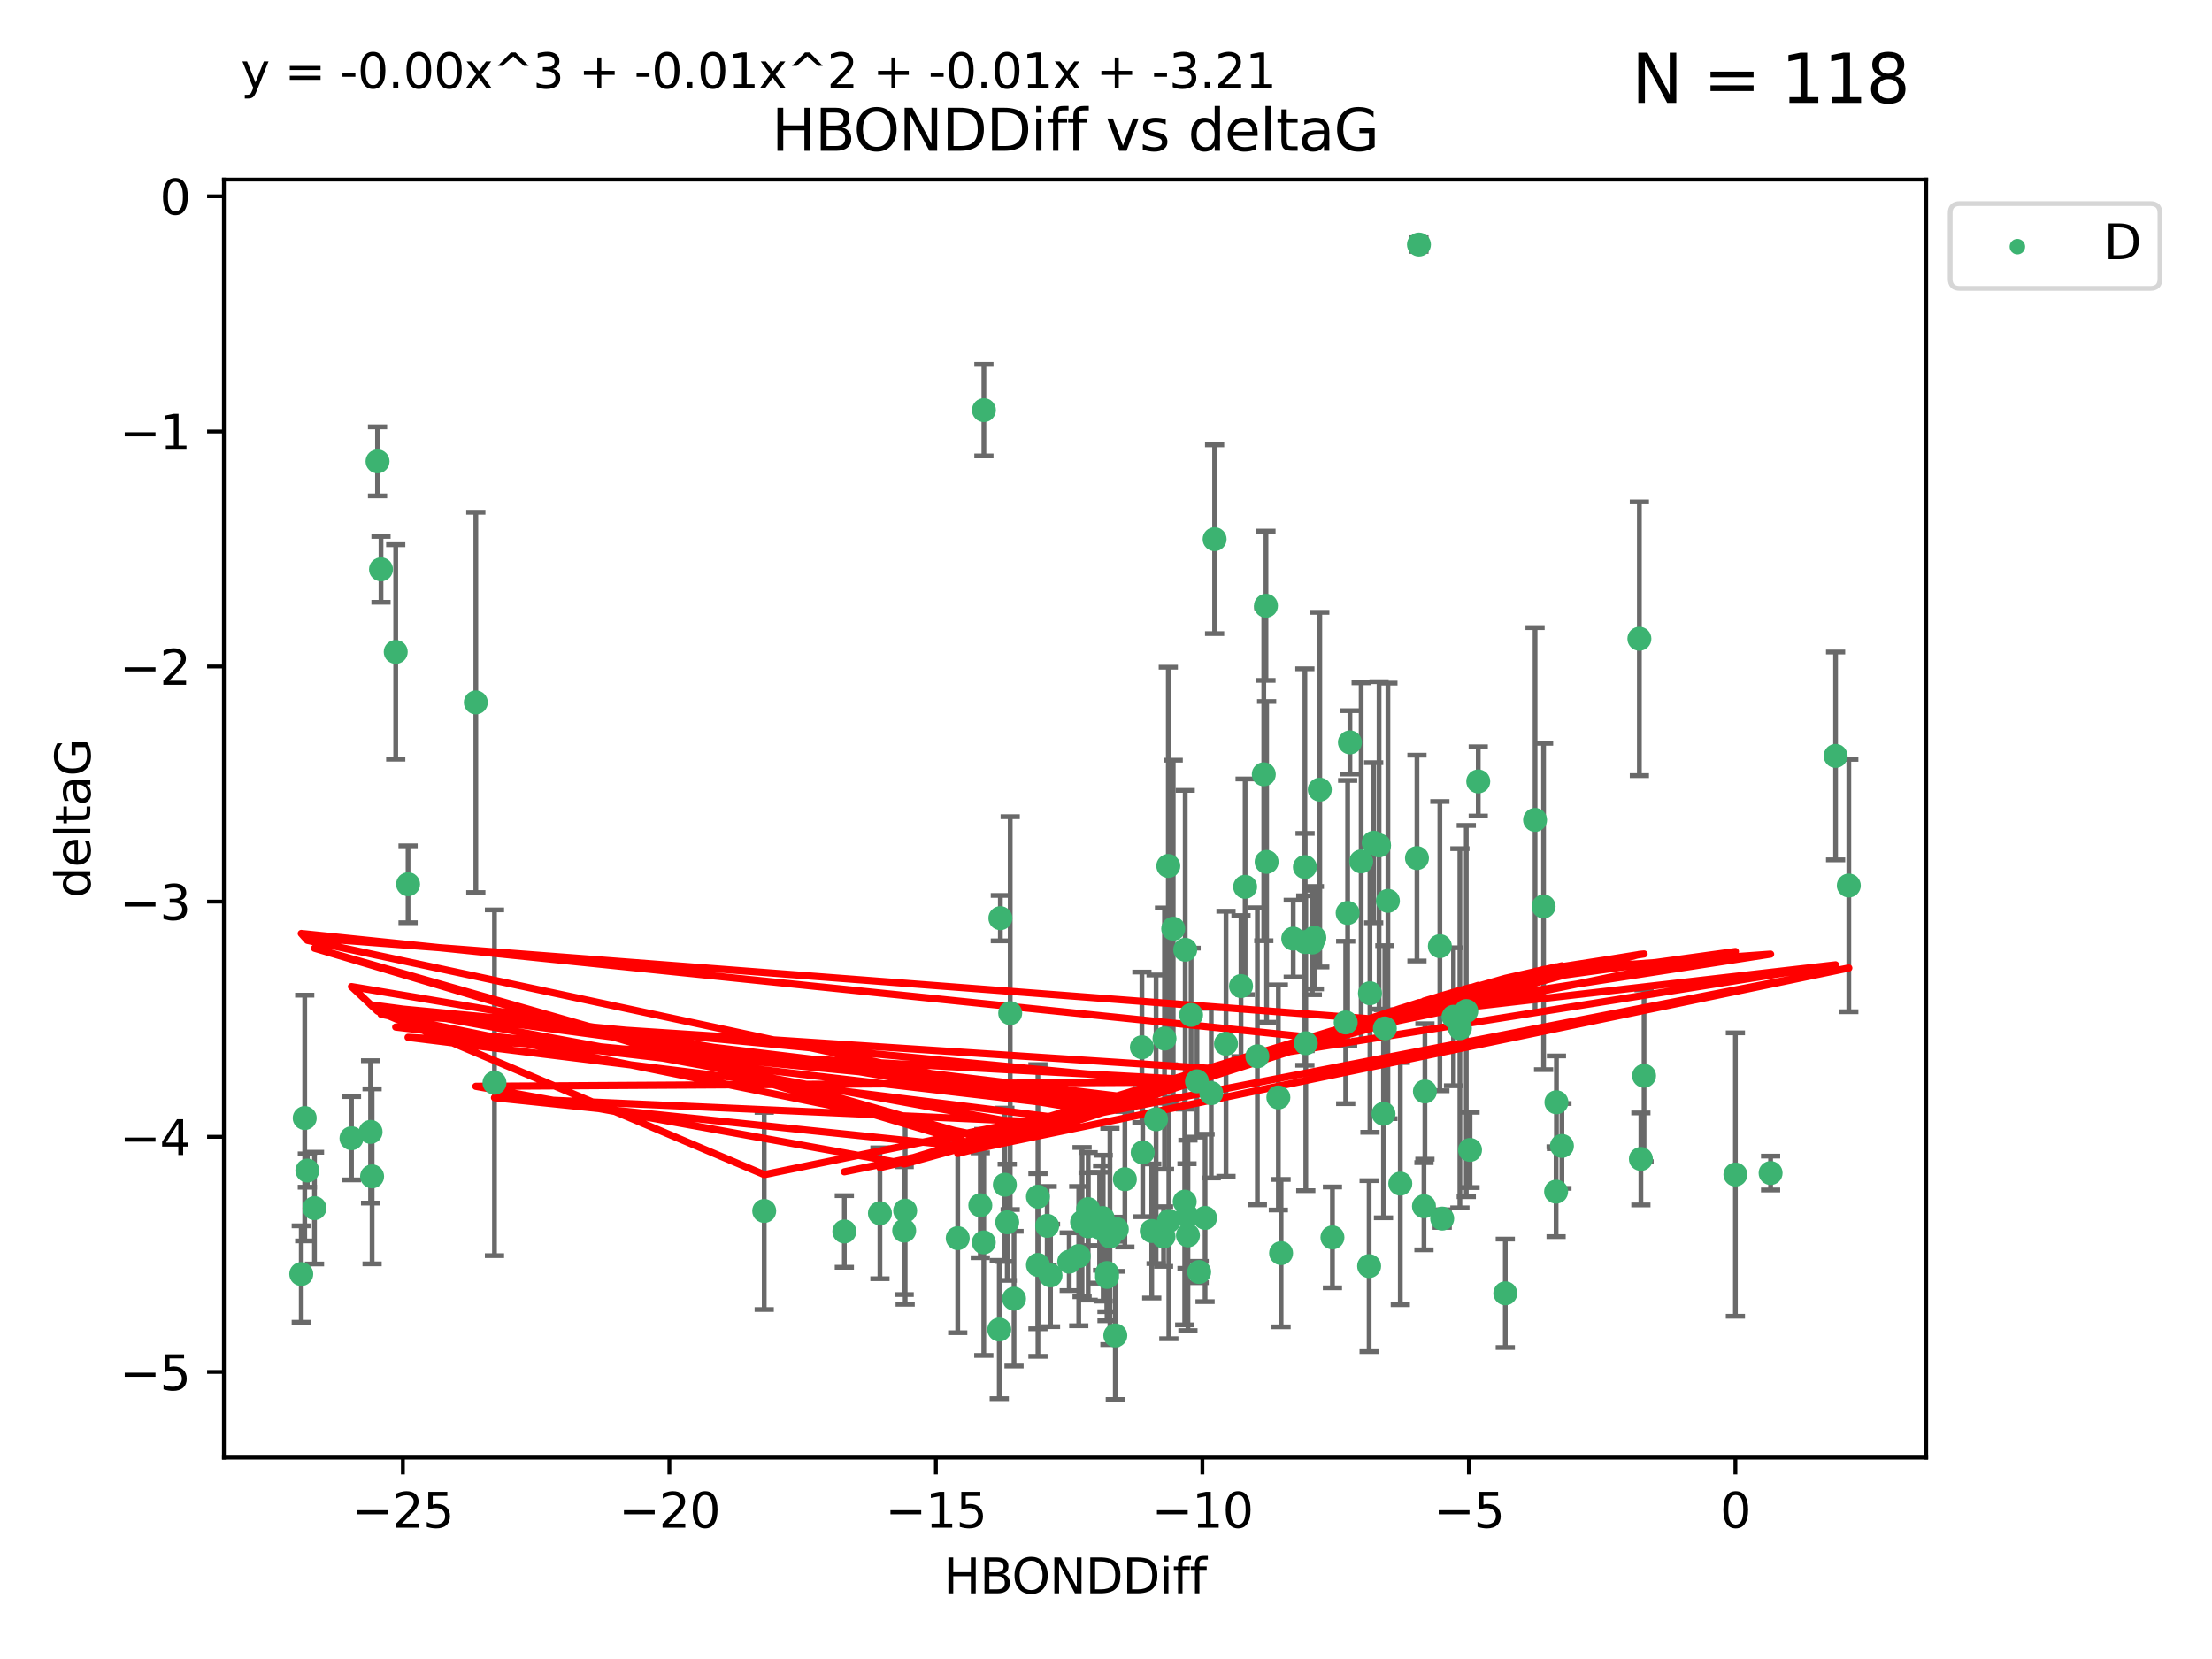 <?xml version="1.0" encoding="utf-8" standalone="no"?>
<!DOCTYPE svg PUBLIC "-//W3C//DTD SVG 1.1//EN"
  "http://www.w3.org/Graphics/SVG/1.1/DTD/svg11.dtd">
<svg xmlns:xlink="http://www.w3.org/1999/xlink" width="460.8pt" height="345.6pt" viewBox="0 0 460.8 345.6" xmlns="http://www.w3.org/2000/svg" version="1.1">
 <defs>
  <style type="text/css">*{stroke-linejoin: round; stroke-linecap: butt}</style>
 </defs>
 <g id="figure_1">
  <g id="patch_1">
   <path d="M 0 345.6 
L 460.8 345.6 
L 460.8 0 
L 0 0 
z
" style="fill: #ffffff"/>
  </g>
  <g id="axes_1">
   <g id="patch_2">
    <path d="M 46.64 303.64 
L 401.26 303.64 
L 401.26 37.411 
L 46.64 37.411 
z
" style="fill: #ffffff"/>
   </g>
   <g id="PathCollection_1">
    <defs>
     <path id="m10e20b0328" d="M 0 1.118 
C 0.297 1.118 0.581 1 0.791 0.791 
C 1 0.581 1.118 0.297 1.118 0 
C 1.118 -0.297 1 -0.581 0.791 -0.791 
C 0.581 -1 0.297 -1.118 0 -1.118 
C -0.297 -1.118 -0.581 -1 -0.791 -0.791 
C -1 -0.581 -1.118 -0.297 -1.118 0 
C -1.118 0.297 -1 0.581 -0.791 0.791 
C -0.581 1 -0.297 1.118 0 1.118 
z
" style="stroke: #3cb371"/>
    </defs>
    <g clip-path="url(#pdd02d25e02)">
     <use xlink:href="#m10e20b0328" x="266.872" y="261.05" style="fill: #3cb371; stroke: #3cb371"/>
     <use xlink:href="#m10e20b0328" x="218.147" y="255.368" style="fill: #3cb371; stroke: #3cb371"/>
     <use xlink:href="#m10e20b0328" x="175.891" y="256.538" style="fill: #3cb371; stroke: #3cb371"/>
     <use xlink:href="#m10e20b0328" x="216.226" y="263.519" style="fill: #3cb371; stroke: #3cb371"/>
     <use xlink:href="#m10e20b0328" x="211.24" y="270.54" style="fill: #3cb371; stroke: #3cb371"/>
     <use xlink:href="#m10e20b0328" x="216.222" y="249.296" style="fill: #3cb371; stroke: #3cb371"/>
     <use xlink:href="#m10e20b0328" x="230.607" y="265.193" style="fill: #3cb371; stroke: #3cb371"/>
     <use xlink:href="#m10e20b0328" x="64.028" y="243.848" style="fill: #3cb371; stroke: #3cb371"/>
     <use xlink:href="#m10e20b0328" x="230.614" y="266.006" style="fill: #3cb371; stroke: #3cb371"/>
     <use xlink:href="#m10e20b0328" x="208.164" y="276.965" style="fill: #3cb371; stroke: #3cb371"/>
     <use xlink:href="#m10e20b0328" x="65.515" y="251.676" style="fill: #3cb371; stroke: #3cb371"/>
     <use xlink:href="#m10e20b0328" x="204.942" y="258.816" style="fill: #3cb371; stroke: #3cb371"/>
     <use xlink:href="#m10e20b0328" x="204.216" y="251.085" style="fill: #3cb371; stroke: #3cb371"/>
     <use xlink:href="#m10e20b0328" x="103.007" y="225.566" style="fill: #3cb371; stroke: #3cb371"/>
     <use xlink:href="#m10e20b0328" x="222.739" y="262.839" style="fill: #3cb371; stroke: #3cb371"/>
     <use xlink:href="#m10e20b0328" x="183.307" y="252.75" style="fill: #3cb371; stroke: #3cb371"/>
     <use xlink:href="#m10e20b0328" x="280.334" y="212.996" style="fill: #3cb371; stroke: #3cb371"/>
     <use xlink:href="#m10e20b0328" x="188.354" y="256.365" style="fill: #3cb371; stroke: #3cb371"/>
     <use xlink:href="#m10e20b0328" x="251.038" y="253.714" style="fill: #3cb371; stroke: #3cb371"/>
     <use xlink:href="#m10e20b0328" x="252.329" y="227.722" style="fill: #3cb371; stroke: #3cb371"/>
     <use xlink:href="#m10e20b0328" x="234.332" y="245.657" style="fill: #3cb371; stroke: #3cb371"/>
     <use xlink:href="#m10e20b0328" x="77.198" y="235.793" style="fill: #3cb371; stroke: #3cb371"/>
     <use xlink:href="#m10e20b0328" x="218.843" y="265.693" style="fill: #3cb371; stroke: #3cb371"/>
     <use xlink:href="#m10e20b0328" x="248.126" y="211.425" style="fill: #3cb371; stroke: #3cb371"/>
     <use xlink:href="#m10e20b0328" x="99.122" y="146.325" style="fill: #3cb371; stroke: #3cb371"/>
     <use xlink:href="#m10e20b0328" x="188.56" y="252.209" style="fill: #3cb371; stroke: #3cb371"/>
     <use xlink:href="#m10e20b0328" x="240.833" y="233.166" style="fill: #3cb371; stroke: #3cb371"/>
     <use xlink:href="#m10e20b0328" x="159.199" y="252.263" style="fill: #3cb371; stroke: #3cb371"/>
     <use xlink:href="#m10e20b0328" x="78.647" y="96.109" style="fill: #3cb371; stroke: #3cb371"/>
     <use xlink:href="#m10e20b0328" x="73.221" y="237.117" style="fill: #3cb371; stroke: #3cb371"/>
     <use xlink:href="#m10e20b0328" x="229.697" y="253.744" style="fill: #3cb371; stroke: #3cb371"/>
     <use xlink:href="#m10e20b0328" x="247.271" y="253.329" style="fill: #3cb371; stroke: #3cb371"/>
     <use xlink:href="#m10e20b0328" x="77.512" y="245.064" style="fill: #3cb371; stroke: #3cb371"/>
     <use xlink:href="#m10e20b0328" x="238.046" y="240.09" style="fill: #3cb371; stroke: #3cb371"/>
     <use xlink:href="#m10e20b0328" x="82.436" y="135.81" style="fill: #3cb371; stroke: #3cb371"/>
     <use xlink:href="#m10e20b0328" x="231.219" y="257.576" style="fill: #3cb371; stroke: #3cb371"/>
     <use xlink:href="#m10e20b0328" x="239.929" y="256.439" style="fill: #3cb371; stroke: #3cb371"/>
     <use xlink:href="#m10e20b0328" x="225.418" y="254.584" style="fill: #3cb371; stroke: #3cb371"/>
     <use xlink:href="#m10e20b0328" x="247.469" y="257.352" style="fill: #3cb371; stroke: #3cb371"/>
     <use xlink:href="#m10e20b0328" x="255.398" y="217.435" style="fill: #3cb371; stroke: #3cb371"/>
     <use xlink:href="#m10e20b0328" x="79.37" y="118.6" style="fill: #3cb371; stroke: #3cb371"/>
     <use xlink:href="#m10e20b0328" x="209.823" y="254.623" style="fill: #3cb371; stroke: #3cb371"/>
     <use xlink:href="#m10e20b0328" x="232.339" y="278.191" style="fill: #3cb371; stroke: #3cb371"/>
     <use xlink:href="#m10e20b0328" x="226.683" y="255.468" style="fill: #3cb371; stroke: #3cb371"/>
     <use xlink:href="#m10e20b0328" x="246.795" y="250.327" style="fill: #3cb371; stroke: #3cb371"/>
     <use xlink:href="#m10e20b0328" x="229.068" y="255.746" style="fill: #3cb371; stroke: #3cb371"/>
     <use xlink:href="#m10e20b0328" x="208.392" y="191.267" style="fill: #3cb371; stroke: #3cb371"/>
     <use xlink:href="#m10e20b0328" x="226.675" y="251.886" style="fill: #3cb371; stroke: #3cb371"/>
     <use xlink:href="#m10e20b0328" x="300.437" y="253.858" style="fill: #3cb371; stroke: #3cb371"/>
     <use xlink:href="#m10e20b0328" x="242.39" y="257.591" style="fill: #3cb371; stroke: #3cb371"/>
     <use xlink:href="#m10e20b0328" x="243.488" y="254.349" style="fill: #3cb371; stroke: #3cb371"/>
     <use xlink:href="#m10e20b0328" x="199.513" y="257.935" style="fill: #3cb371; stroke: #3cb371"/>
     <use xlink:href="#m10e20b0328" x="209.326" y="246.808" style="fill: #3cb371; stroke: #3cb371"/>
     <use xlink:href="#m10e20b0328" x="224.724" y="261.668" style="fill: #3cb371; stroke: #3cb371"/>
     <use xlink:href="#m10e20b0328" x="85.008" y="184.21" style="fill: #3cb371; stroke: #3cb371"/>
     <use xlink:href="#m10e20b0328" x="249.349" y="225.26" style="fill: #3cb371; stroke: #3cb371"/>
     <use xlink:href="#m10e20b0328" x="249.805" y="264.984" style="fill: #3cb371; stroke: #3cb371"/>
     <use xlink:href="#m10e20b0328" x="232.653" y="256.065" style="fill: #3cb371; stroke: #3cb371"/>
     <use xlink:href="#m10e20b0328" x="229.815" y="255.854" style="fill: #3cb371; stroke: #3cb371"/>
     <use xlink:href="#m10e20b0328" x="385.141" y="184.474" style="fill: #3cb371; stroke: #3cb371"/>
     <use xlink:href="#m10e20b0328" x="204.964" y="85.426" style="fill: #3cb371; stroke: #3cb371"/>
     <use xlink:href="#m10e20b0328" x="281.213" y="154.65" style="fill: #3cb371; stroke: #3cb371"/>
     <use xlink:href="#m10e20b0328" x="295.178" y="178.754" style="fill: #3cb371; stroke: #3cb371"/>
     <use xlink:href="#m10e20b0328" x="261.933" y="220.05" style="fill: #3cb371; stroke: #3cb371"/>
     <use xlink:href="#m10e20b0328" x="237.879" y="218.163" style="fill: #3cb371; stroke: #3cb371"/>
     <use xlink:href="#m10e20b0328" x="307.945" y="162.788" style="fill: #3cb371; stroke: #3cb371"/>
     <use xlink:href="#m10e20b0328" x="271.832" y="180.62" style="fill: #3cb371; stroke: #3cb371"/>
     <use xlink:href="#m10e20b0328" x="289.125" y="187.67" style="fill: #3cb371; stroke: #3cb371"/>
     <use xlink:href="#m10e20b0328" x="277.571" y="257.776" style="fill: #3cb371; stroke: #3cb371"/>
     <use xlink:href="#m10e20b0328" x="266.305" y="228.618" style="fill: #3cb371; stroke: #3cb371"/>
     <use xlink:href="#m10e20b0328" x="246.9" y="197.855" style="fill: #3cb371; stroke: #3cb371"/>
     <use xlink:href="#m10e20b0328" x="259.382" y="184.741" style="fill: #3cb371; stroke: #3cb371"/>
     <use xlink:href="#m10e20b0328" x="280.739" y="190.185" style="fill: #3cb371; stroke: #3cb371"/>
     <use xlink:href="#m10e20b0328" x="286.163" y="175.554" style="fill: #3cb371; stroke: #3cb371"/>
     <use xlink:href="#m10e20b0328" x="210.443" y="211.054" style="fill: #3cb371; stroke: #3cb371"/>
     <use xlink:href="#m10e20b0328" x="269.404" y="195.528" style="fill: #3cb371; stroke: #3cb371"/>
     <use xlink:href="#m10e20b0328" x="272.02" y="217.325" style="fill: #3cb371; stroke: #3cb371"/>
     <use xlink:href="#m10e20b0328" x="244.402" y="193.467" style="fill: #3cb371; stroke: #3cb371"/>
     <use xlink:href="#m10e20b0328" x="253.025" y="112.322" style="fill: #3cb371; stroke: #3cb371"/>
     <use xlink:href="#m10e20b0328" x="273.8" y="195.339" style="fill: #3cb371; stroke: #3cb371"/>
     <use xlink:href="#m10e20b0328" x="62.759" y="265.408" style="fill: #3cb371; stroke: #3cb371"/>
     <use xlink:href="#m10e20b0328" x="63.479" y="232.91" style="fill: #3cb371; stroke: #3cb371"/>
     <use xlink:href="#m10e20b0328" x="285.214" y="263.755" style="fill: #3cb371; stroke: #3cb371"/>
     <use xlink:href="#m10e20b0328" x="324.163" y="248.247" style="fill: #3cb371; stroke: #3cb371"/>
     <use xlink:href="#m10e20b0328" x="287.282" y="176.116" style="fill: #3cb371; stroke: #3cb371"/>
     <use xlink:href="#m10e20b0328" x="302.791" y="211.81" style="fill: #3cb371; stroke: #3cb371"/>
     <use xlink:href="#m10e20b0328" x="283.554" y="179.448" style="fill: #3cb371; stroke: #3cb371"/>
     <use xlink:href="#m10e20b0328" x="263.722" y="126.19" style="fill: #3cb371; stroke: #3cb371"/>
     <use xlink:href="#m10e20b0328" x="263.862" y="179.551" style="fill: #3cb371; stroke: #3cb371"/>
     <use xlink:href="#m10e20b0328" x="258.526" y="205.413" style="fill: #3cb371; stroke: #3cb371"/>
     <use xlink:href="#m10e20b0328" x="341.511" y="133.065" style="fill: #3cb371; stroke: #3cb371"/>
     <use xlink:href="#m10e20b0328" x="288.488" y="214.246" style="fill: #3cb371; stroke: #3cb371"/>
     <use xlink:href="#m10e20b0328" x="285.387" y="206.91" style="fill: #3cb371; stroke: #3cb371"/>
     <use xlink:href="#m10e20b0328" x="382.387" y="157.472" style="fill: #3cb371; stroke: #3cb371"/>
     <use xlink:href="#m10e20b0328" x="263.271" y="161.3" style="fill: #3cb371; stroke: #3cb371"/>
     <use xlink:href="#m10e20b0328" x="271.871" y="196.245" style="fill: #3cb371; stroke: #3cb371"/>
     <use xlink:href="#m10e20b0328" x="325.377" y="238.721" style="fill: #3cb371; stroke: #3cb371"/>
     <use xlink:href="#m10e20b0328" x="304.123" y="214.205" style="fill: #3cb371; stroke: #3cb371"/>
     <use xlink:href="#m10e20b0328" x="296.834" y="227.372" style="fill: #3cb371; stroke: #3cb371"/>
     <use xlink:href="#m10e20b0328" x="296.637" y="251.283" style="fill: #3cb371; stroke: #3cb371"/>
     <use xlink:href="#m10e20b0328" x="321.558" y="188.834" style="fill: #3cb371; stroke: #3cb371"/>
     <use xlink:href="#m10e20b0328" x="342.486" y="224.108" style="fill: #3cb371; stroke: #3cb371"/>
     <use xlink:href="#m10e20b0328" x="341.827" y="241.431" style="fill: #3cb371; stroke: #3cb371"/>
     <use xlink:href="#m10e20b0328" x="319.782" y="170.802" style="fill: #3cb371; stroke: #3cb371"/>
     <use xlink:href="#m10e20b0328" x="368.849" y="244.371" style="fill: #3cb371; stroke: #3cb371"/>
     <use xlink:href="#m10e20b0328" x="288.207" y="232.017" style="fill: #3cb371; stroke: #3cb371"/>
     <use xlink:href="#m10e20b0328" x="295.594" y="50.942" style="fill: #3cb371; stroke: #3cb371"/>
     <use xlink:href="#m10e20b0328" x="243.377" y="180.399" style="fill: #3cb371; stroke: #3cb371"/>
     <use xlink:href="#m10e20b0328" x="305.453" y="210.624" style="fill: #3cb371; stroke: #3cb371"/>
     <use xlink:href="#m10e20b0328" x="361.515" y="244.684" style="fill: #3cb371; stroke: #3cb371"/>
     <use xlink:href="#m10e20b0328" x="273.381" y="196.334" style="fill: #3cb371; stroke: #3cb371"/>
     <use xlink:href="#m10e20b0328" x="291.708" y="246.567" style="fill: #3cb371; stroke: #3cb371"/>
     <use xlink:href="#m10e20b0328" x="313.581" y="269.421" style="fill: #3cb371; stroke: #3cb371"/>
     <use xlink:href="#m10e20b0328" x="324.233" y="229.627" style="fill: #3cb371; stroke: #3cb371"/>
     <use xlink:href="#m10e20b0328" x="242.585" y="216.352" style="fill: #3cb371; stroke: #3cb371"/>
     <use xlink:href="#m10e20b0328" x="306.234" y="239.55" style="fill: #3cb371; stroke: #3cb371"/>
     <use xlink:href="#m10e20b0328" x="299.951" y="197.101" style="fill: #3cb371; stroke: #3cb371"/>
     <use xlink:href="#m10e20b0328" x="274.935" y="164.5" style="fill: #3cb371; stroke: #3cb371"/>
    </g>
   </g>
   <g id="matplotlib.axis_1">
    <g id="xtick_1">
     <g id="line2d_1">
      <defs>
       <path id="m44fd7ac7b6" d="M 0 0 
L 0 3.5 
" style="stroke: #000000; stroke-width: 0.8"/>
      </defs>
      <g>
       <use xlink:href="#m44fd7ac7b6" x="83.927" y="303.64" style="stroke: #000000; stroke-width: 0.8"/>
      </g>
     </g>
     <g id="text_1">
      <!-- −25 -->
      <g transform="translate(73.374 318.238)scale(0.1 -0.1)">
       <defs>
        <path id="DejaVuSans-2212" d="M 678 2272 
L 4684 2272 
L 4684 1741 
L 678 1741 
L 678 2272 
z
" transform="scale(0.016)"/>
        <path id="DejaVuSans-32" d="M 1228 531 
L 3431 531 
L 3431 0 
L 469 0 
L 469 531 
Q 828 903 1448 1529 
Q 2069 2156 2228 2338 
Q 2531 2678 2651 2914 
Q 2772 3150 2772 3378 
Q 2772 3750 2511 3984 
Q 2250 4219 1831 4219 
Q 1534 4219 1204 4116 
Q 875 4013 500 3803 
L 500 4441 
Q 881 4594 1212 4672 
Q 1544 4750 1819 4750 
Q 2544 4750 2975 4387 
Q 3406 4025 3406 3419 
Q 3406 3131 3298 2873 
Q 3191 2616 2906 2266 
Q 2828 2175 2409 1742 
Q 1991 1309 1228 531 
z
" transform="scale(0.016)"/>
        <path id="DejaVuSans-35" d="M 691 4666 
L 3169 4666 
L 3169 4134 
L 1269 4134 
L 1269 2991 
Q 1406 3038 1543 3061 
Q 1681 3084 1819 3084 
Q 2600 3084 3056 2656 
Q 3513 2228 3513 1497 
Q 3513 744 3044 326 
Q 2575 -91 1722 -91 
Q 1428 -91 1123 -41 
Q 819 9 494 109 
L 494 744 
Q 775 591 1075 516 
Q 1375 441 1709 441 
Q 2250 441 2565 725 
Q 2881 1009 2881 1497 
Q 2881 1984 2565 2268 
Q 2250 2553 1709 2553 
Q 1456 2553 1204 2497 
Q 953 2441 691 2322 
L 691 4666 
z
" transform="scale(0.016)"/>
       </defs>
       <use xlink:href="#DejaVuSans-2212"/>
       <use xlink:href="#DejaVuSans-32" x="83.789"/>
       <use xlink:href="#DejaVuSans-35" x="147.412"/>
      </g>
     </g>
    </g>
    <g id="xtick_2">
     <g id="line2d_2">
      <g>
       <use xlink:href="#m44fd7ac7b6" x="139.444" y="303.64" style="stroke: #000000; stroke-width: 0.8"/>
      </g>
     </g>
     <g id="text_2">
      <!-- −20 -->
      <g transform="translate(128.892 318.238)scale(0.1 -0.1)">
       <defs>
        <path id="DejaVuSans-30" d="M 2034 4250 
Q 1547 4250 1301 3770 
Q 1056 3291 1056 2328 
Q 1056 1369 1301 889 
Q 1547 409 2034 409 
Q 2525 409 2770 889 
Q 3016 1369 3016 2328 
Q 3016 3291 2770 3770 
Q 2525 4250 2034 4250 
z
M 2034 4750 
Q 2819 4750 3233 4129 
Q 3647 3509 3647 2328 
Q 3647 1150 3233 529 
Q 2819 -91 2034 -91 
Q 1250 -91 836 529 
Q 422 1150 422 2328 
Q 422 3509 836 4129 
Q 1250 4750 2034 4750 
z
" transform="scale(0.016)"/>
       </defs>
       <use xlink:href="#DejaVuSans-2212"/>
       <use xlink:href="#DejaVuSans-32" x="83.789"/>
       <use xlink:href="#DejaVuSans-30" x="147.412"/>
      </g>
     </g>
    </g>
    <g id="xtick_3">
     <g id="line2d_3">
      <g>
       <use xlink:href="#m44fd7ac7b6" x="194.962" y="303.64" style="stroke: #000000; stroke-width: 0.8"/>
      </g>
     </g>
     <g id="text_3">
      <!-- −15 -->
      <g transform="translate(184.41 318.238)scale(0.1 -0.1)">
       <defs>
        <path id="DejaVuSans-31" d="M 794 531 
L 1825 531 
L 1825 4091 
L 703 3866 
L 703 4441 
L 1819 4666 
L 2450 4666 
L 2450 531 
L 3481 531 
L 3481 0 
L 794 0 
L 794 531 
z
" transform="scale(0.016)"/>
       </defs>
       <use xlink:href="#DejaVuSans-2212"/>
       <use xlink:href="#DejaVuSans-31" x="83.789"/>
       <use xlink:href="#DejaVuSans-35" x="147.412"/>
      </g>
     </g>
    </g>
    <g id="xtick_4">
     <g id="line2d_4">
      <g>
       <use xlink:href="#m44fd7ac7b6" x="250.48" y="303.64" style="stroke: #000000; stroke-width: 0.8"/>
      </g>
     </g>
     <g id="text_4">
      <!-- −10 -->
      <g transform="translate(239.927 318.238)scale(0.1 -0.1)">
       <use xlink:href="#DejaVuSans-2212"/>
       <use xlink:href="#DejaVuSans-31" x="83.789"/>
       <use xlink:href="#DejaVuSans-30" x="147.412"/>
      </g>
     </g>
    </g>
    <g id="xtick_5">
     <g id="line2d_5">
      <g>
       <use xlink:href="#m44fd7ac7b6" x="305.997" y="303.64" style="stroke: #000000; stroke-width: 0.8"/>
      </g>
     </g>
     <g id="text_5">
      <!-- −5 -->
      <g transform="translate(298.626 318.238)scale(0.1 -0.1)">
       <use xlink:href="#DejaVuSans-2212"/>
       <use xlink:href="#DejaVuSans-35" x="83.789"/>
      </g>
     </g>
    </g>
    <g id="xtick_6">
     <g id="line2d_6">
      <g>
       <use xlink:href="#m44fd7ac7b6" x="361.515" y="303.64" style="stroke: #000000; stroke-width: 0.8"/>
      </g>
     </g>
     <g id="text_6">
      <!-- 0 -->
      <g transform="translate(358.334 318.238)scale(0.1 -0.1)">
       <use xlink:href="#DejaVuSans-30"/>
      </g>
     </g>
    </g>
    <g id="text_7">
     <!-- HBONDDiff -->
     <g transform="translate(196.561 331.917)scale(0.1 -0.1)">
      <defs>
       <path id="DejaVuSans-48" d="M 628 4666 
L 1259 4666 
L 1259 2753 
L 3553 2753 
L 3553 4666 
L 4184 4666 
L 4184 0 
L 3553 0 
L 3553 2222 
L 1259 2222 
L 1259 0 
L 628 0 
L 628 4666 
z
" transform="scale(0.016)"/>
       <path id="DejaVuSans-42" d="M 1259 2228 
L 1259 519 
L 2272 519 
Q 2781 519 3026 730 
Q 3272 941 3272 1375 
Q 3272 1813 3026 2020 
Q 2781 2228 2272 2228 
L 1259 2228 
z
M 1259 4147 
L 1259 2741 
L 2194 2741 
Q 2656 2741 2882 2914 
Q 3109 3088 3109 3444 
Q 3109 3797 2882 3972 
Q 2656 4147 2194 4147 
L 1259 4147 
z
M 628 4666 
L 2241 4666 
Q 2963 4666 3353 4366 
Q 3744 4066 3744 3513 
Q 3744 3084 3544 2831 
Q 3344 2578 2956 2516 
Q 3422 2416 3680 2098 
Q 3938 1781 3938 1306 
Q 3938 681 3513 340 
Q 3088 0 2303 0 
L 628 0 
L 628 4666 
z
" transform="scale(0.016)"/>
       <path id="DejaVuSans-4f" d="M 2522 4238 
Q 1834 4238 1429 3725 
Q 1025 3213 1025 2328 
Q 1025 1447 1429 934 
Q 1834 422 2522 422 
Q 3209 422 3611 934 
Q 4013 1447 4013 2328 
Q 4013 3213 3611 3725 
Q 3209 4238 2522 4238 
z
M 2522 4750 
Q 3503 4750 4090 4092 
Q 4678 3434 4678 2328 
Q 4678 1225 4090 567 
Q 3503 -91 2522 -91 
Q 1538 -91 948 565 
Q 359 1222 359 2328 
Q 359 3434 948 4092 
Q 1538 4750 2522 4750 
z
" transform="scale(0.016)"/>
       <path id="DejaVuSans-4e" d="M 628 4666 
L 1478 4666 
L 3547 763 
L 3547 4666 
L 4159 4666 
L 4159 0 
L 3309 0 
L 1241 3903 
L 1241 0 
L 628 0 
L 628 4666 
z
" transform="scale(0.016)"/>
       <path id="DejaVuSans-44" d="M 1259 4147 
L 1259 519 
L 2022 519 
Q 2988 519 3436 956 
Q 3884 1394 3884 2338 
Q 3884 3275 3436 3711 
Q 2988 4147 2022 4147 
L 1259 4147 
z
M 628 4666 
L 1925 4666 
Q 3281 4666 3915 4102 
Q 4550 3538 4550 2338 
Q 4550 1131 3912 565 
Q 3275 0 1925 0 
L 628 0 
L 628 4666 
z
" transform="scale(0.016)"/>
       <path id="DejaVuSans-69" d="M 603 3500 
L 1178 3500 
L 1178 0 
L 603 0 
L 603 3500 
z
M 603 4863 
L 1178 4863 
L 1178 4134 
L 603 4134 
L 603 4863 
z
" transform="scale(0.016)"/>
       <path id="DejaVuSans-66" d="M 2375 4863 
L 2375 4384 
L 1825 4384 
Q 1516 4384 1395 4259 
Q 1275 4134 1275 3809 
L 1275 3500 
L 2222 3500 
L 2222 3053 
L 1275 3053 
L 1275 0 
L 697 0 
L 697 3053 
L 147 3053 
L 147 3500 
L 697 3500 
L 697 3744 
Q 697 4328 969 4595 
Q 1241 4863 1831 4863 
L 2375 4863 
z
" transform="scale(0.016)"/>
      </defs>
      <use xlink:href="#DejaVuSans-48"/>
      <use xlink:href="#DejaVuSans-42" x="75.195"/>
      <use xlink:href="#DejaVuSans-4f" x="142.049"/>
      <use xlink:href="#DejaVuSans-4e" x="220.76"/>
      <use xlink:href="#DejaVuSans-44" x="295.564"/>
      <use xlink:href="#DejaVuSans-44" x="372.566"/>
      <use xlink:href="#DejaVuSans-69" x="449.568"/>
      <use xlink:href="#DejaVuSans-66" x="477.352"/>
      <use xlink:href="#DejaVuSans-66" x="512.557"/>
     </g>
    </g>
   </g>
   <g id="matplotlib.axis_2">
    <g id="ytick_1">
     <g id="line2d_7">
      <defs>
       <path id="m9b2358c3da" d="M 0 0 
L -3.5 0 
" style="stroke: #000000; stroke-width: 0.8"/>
      </defs>
      <g>
       <use xlink:href="#m9b2358c3da" x="46.64" y="285.796" style="stroke: #000000; stroke-width: 0.8"/>
      </g>
     </g>
     <g id="text_8">
      <!-- −5 -->
      <g transform="translate(24.898 289.595)scale(0.1 -0.1)">
       <use xlink:href="#DejaVuSans-2212"/>
       <use xlink:href="#DejaVuSans-35" x="83.789"/>
      </g>
     </g>
    </g>
    <g id="ytick_2">
     <g id="line2d_8">
      <g>
       <use xlink:href="#m9b2358c3da" x="46.64" y="236.814" style="stroke: #000000; stroke-width: 0.8"/>
      </g>
     </g>
     <g id="text_9">
      <!-- −4 -->
      <g transform="translate(24.898 240.613)scale(0.1 -0.1)">
       <defs>
        <path id="DejaVuSans-34" d="M 2419 4116 
L 825 1625 
L 2419 1625 
L 2419 4116 
z
M 2253 4666 
L 3047 4666 
L 3047 1625 
L 3713 1625 
L 3713 1100 
L 3047 1100 
L 3047 0 
L 2419 0 
L 2419 1100 
L 313 1100 
L 313 1709 
L 2253 4666 
z
" transform="scale(0.016)"/>
       </defs>
       <use xlink:href="#DejaVuSans-2212"/>
       <use xlink:href="#DejaVuSans-34" x="83.789"/>
      </g>
     </g>
    </g>
    <g id="ytick_3">
     <g id="line2d_9">
      <g>
       <use xlink:href="#m9b2358c3da" x="46.64" y="187.831" style="stroke: #000000; stroke-width: 0.8"/>
      </g>
     </g>
     <g id="text_10">
      <!-- −3 -->
      <g transform="translate(24.898 191.631)scale(0.1 -0.1)">
       <defs>
        <path id="DejaVuSans-33" d="M 2597 2516 
Q 3050 2419 3304 2112 
Q 3559 1806 3559 1356 
Q 3559 666 3084 287 
Q 2609 -91 1734 -91 
Q 1441 -91 1130 -33 
Q 819 25 488 141 
L 488 750 
Q 750 597 1062 519 
Q 1375 441 1716 441 
Q 2309 441 2620 675 
Q 2931 909 2931 1356 
Q 2931 1769 2642 2001 
Q 2353 2234 1838 2234 
L 1294 2234 
L 1294 2753 
L 1863 2753 
Q 2328 2753 2575 2939 
Q 2822 3125 2822 3475 
Q 2822 3834 2567 4026 
Q 2313 4219 1838 4219 
Q 1578 4219 1281 4162 
Q 984 4106 628 3988 
L 628 4550 
Q 988 4650 1302 4700 
Q 1616 4750 1894 4750 
Q 2613 4750 3031 4423 
Q 3450 4097 3450 3541 
Q 3450 3153 3228 2886 
Q 3006 2619 2597 2516 
z
" transform="scale(0.016)"/>
       </defs>
       <use xlink:href="#DejaVuSans-2212"/>
       <use xlink:href="#DejaVuSans-33" x="83.789"/>
      </g>
     </g>
    </g>
    <g id="ytick_4">
     <g id="line2d_10">
      <g>
       <use xlink:href="#m9b2358c3da" x="46.64" y="138.849" style="stroke: #000000; stroke-width: 0.8"/>
      </g>
     </g>
     <g id="text_11">
      <!-- −2 -->
      <g transform="translate(24.898 142.648)scale(0.1 -0.1)">
       <use xlink:href="#DejaVuSans-2212"/>
       <use xlink:href="#DejaVuSans-32" x="83.789"/>
      </g>
     </g>
    </g>
    <g id="ytick_5">
     <g id="line2d_11">
      <g>
       <use xlink:href="#m9b2358c3da" x="46.64" y="89.867" style="stroke: #000000; stroke-width: 0.8"/>
      </g>
     </g>
     <g id="text_12">
      <!-- −1 -->
      <g transform="translate(24.898 93.666)scale(0.1 -0.1)">
       <use xlink:href="#DejaVuSans-2212"/>
       <use xlink:href="#DejaVuSans-31" x="83.789"/>
      </g>
     </g>
    </g>
    <g id="ytick_6">
     <g id="line2d_12">
      <g>
       <use xlink:href="#m9b2358c3da" x="46.64" y="40.885" style="stroke: #000000; stroke-width: 0.8"/>
      </g>
     </g>
     <g id="text_13">
      <!-- 0 -->
      <g transform="translate(33.278 44.684)scale(0.1 -0.1)">
       <use xlink:href="#DejaVuSans-30"/>
      </g>
     </g>
    </g>
    <g id="text_14">
     <!-- deltaG -->
     <g transform="translate(18.818 187.064)rotate(-90)scale(0.1 -0.1)">
      <defs>
       <path id="DejaVuSans-64" d="M 2906 2969 
L 2906 4863 
L 3481 4863 
L 3481 0 
L 2906 0 
L 2906 525 
Q 2725 213 2448 61 
Q 2172 -91 1784 -91 
Q 1150 -91 751 415 
Q 353 922 353 1747 
Q 353 2572 751 3078 
Q 1150 3584 1784 3584 
Q 2172 3584 2448 3432 
Q 2725 3281 2906 2969 
z
M 947 1747 
Q 947 1113 1208 752 
Q 1469 391 1925 391 
Q 2381 391 2643 752 
Q 2906 1113 2906 1747 
Q 2906 2381 2643 2742 
Q 2381 3103 1925 3103 
Q 1469 3103 1208 2742 
Q 947 2381 947 1747 
z
" transform="scale(0.016)"/>
       <path id="DejaVuSans-65" d="M 3597 1894 
L 3597 1613 
L 953 1613 
Q 991 1019 1311 708 
Q 1631 397 2203 397 
Q 2534 397 2845 478 
Q 3156 559 3463 722 
L 3463 178 
Q 3153 47 2828 -22 
Q 2503 -91 2169 -91 
Q 1331 -91 842 396 
Q 353 884 353 1716 
Q 353 2575 817 3079 
Q 1281 3584 2069 3584 
Q 2775 3584 3186 3129 
Q 3597 2675 3597 1894 
z
M 3022 2063 
Q 3016 2534 2758 2815 
Q 2500 3097 2075 3097 
Q 1594 3097 1305 2825 
Q 1016 2553 972 2059 
L 3022 2063 
z
" transform="scale(0.016)"/>
       <path id="DejaVuSans-6c" d="M 603 4863 
L 1178 4863 
L 1178 0 
L 603 0 
L 603 4863 
z
" transform="scale(0.016)"/>
       <path id="DejaVuSans-74" d="M 1172 4494 
L 1172 3500 
L 2356 3500 
L 2356 3053 
L 1172 3053 
L 1172 1153 
Q 1172 725 1289 603 
Q 1406 481 1766 481 
L 2356 481 
L 2356 0 
L 1766 0 
Q 1100 0 847 248 
Q 594 497 594 1153 
L 594 3053 
L 172 3053 
L 172 3500 
L 594 3500 
L 594 4494 
L 1172 4494 
z
" transform="scale(0.016)"/>
       <path id="DejaVuSans-61" d="M 2194 1759 
Q 1497 1759 1228 1600 
Q 959 1441 959 1056 
Q 959 750 1161 570 
Q 1363 391 1709 391 
Q 2188 391 2477 730 
Q 2766 1069 2766 1631 
L 2766 1759 
L 2194 1759 
z
M 3341 1997 
L 3341 0 
L 2766 0 
L 2766 531 
Q 2569 213 2275 61 
Q 1981 -91 1556 -91 
Q 1019 -91 701 211 
Q 384 513 384 1019 
Q 384 1609 779 1909 
Q 1175 2209 1959 2209 
L 2766 2209 
L 2766 2266 
Q 2766 2663 2505 2880 
Q 2244 3097 1772 3097 
Q 1472 3097 1187 3025 
Q 903 2953 641 2809 
L 641 3341 
Q 956 3463 1253 3523 
Q 1550 3584 1831 3584 
Q 2591 3584 2966 3190 
Q 3341 2797 3341 1997 
z
" transform="scale(0.016)"/>
       <path id="DejaVuSans-47" d="M 3809 666 
L 3809 1919 
L 2778 1919 
L 2778 2438 
L 4434 2438 
L 4434 434 
Q 4069 175 3628 42 
Q 3188 -91 2688 -91 
Q 1594 -91 976 548 
Q 359 1188 359 2328 
Q 359 3472 976 4111 
Q 1594 4750 2688 4750 
Q 3144 4750 3555 4637 
Q 3966 4525 4313 4306 
L 4313 3634 
Q 3963 3931 3569 4081 
Q 3175 4231 2741 4231 
Q 1884 4231 1454 3753 
Q 1025 3275 1025 2328 
Q 1025 1384 1454 906 
Q 1884 428 2741 428 
Q 3075 428 3337 486 
Q 3600 544 3809 666 
z
" transform="scale(0.016)"/>
      </defs>
      <use xlink:href="#DejaVuSans-64"/>
      <use xlink:href="#DejaVuSans-65" x="63.477"/>
      <use xlink:href="#DejaVuSans-6c" x="125"/>
      <use xlink:href="#DejaVuSans-74" x="152.783"/>
      <use xlink:href="#DejaVuSans-61" x="191.992"/>
      <use xlink:href="#DejaVuSans-47" x="253.271"/>
     </g>
    </g>
   </g>
   <g id="LineCollection_1">
    <path d="M 266.872 276.403 
L 266.872 245.697 
" clip-path="url(#pdd02d25e02)" style="fill: none; stroke: #696969"/>
    <path d="M 218.147 263.573 
L 218.147 247.163 
" clip-path="url(#pdd02d25e02)" style="fill: none; stroke: #696969"/>
    <path d="M 175.891 263.994 
L 175.891 249.083 
" clip-path="url(#pdd02d25e02)" style="fill: none; stroke: #696969"/>
    <path d="M 216.226 282.55 
L 216.226 244.489 
" clip-path="url(#pdd02d25e02)" style="fill: none; stroke: #696969"/>
    <path d="M 211.24 284.576 
L 211.24 256.504 
" clip-path="url(#pdd02d25e02)" style="fill: none; stroke: #696969"/>
    <path d="M 216.222 276.807 
L 216.222 221.785 
" clip-path="url(#pdd02d25e02)" style="fill: none; stroke: #696969"/>
    <path d="M 230.607 273.244 
L 230.607 257.143 
" clip-path="url(#pdd02d25e02)" style="fill: none; stroke: #696969"/>
    <path d="M 64.028 247.321 
L 64.028 240.376 
" clip-path="url(#pdd02d25e02)" style="fill: none; stroke: #696969"/>
    <path d="M 230.614 275.137 
L 230.614 256.875 
" clip-path="url(#pdd02d25e02)" style="fill: none; stroke: #696969"/>
    <path d="M 208.164 291.367 
L 208.164 262.564 
" clip-path="url(#pdd02d25e02)" style="fill: none; stroke: #696969"/>
    <path d="M 65.515 263.316 
L 65.515 240.036 
" clip-path="url(#pdd02d25e02)" style="fill: none; stroke: #696969"/>
    <path d="M 204.942 282.366 
L 204.942 235.266 
" clip-path="url(#pdd02d25e02)" style="fill: none; stroke: #696969"/>
    <path d="M 204.216 262.013 
L 204.216 240.158 
" clip-path="url(#pdd02d25e02)" style="fill: none; stroke: #696969"/>
    <path d="M 103.007 261.582 
L 103.007 189.549 
" clip-path="url(#pdd02d25e02)" style="fill: none; stroke: #696969"/>
    <path d="M 222.739 268.856 
L 222.739 256.821 
" clip-path="url(#pdd02d25e02)" style="fill: none; stroke: #696969"/>
    <path d="M 183.307 266.384 
L 183.307 239.115 
" clip-path="url(#pdd02d25e02)" style="fill: none; stroke: #696969"/>
    <path d="M 280.334 229.914 
L 280.334 196.077 
" clip-path="url(#pdd02d25e02)" style="fill: none; stroke: #696969"/>
    <path d="M 188.354 269.681 
L 188.354 243.05 
" clip-path="url(#pdd02d25e02)" style="fill: none; stroke: #696969"/>
    <path d="M 251.038 271.15 
L 251.038 236.279 
" clip-path="url(#pdd02d25e02)" style="fill: none; stroke: #696969"/>
    <path d="M 252.329 245.39 
L 252.329 210.054 
" clip-path="url(#pdd02d25e02)" style="fill: none; stroke: #696969"/>
    <path d="M 234.332 259.768 
L 234.332 231.546 
" clip-path="url(#pdd02d25e02)" style="fill: none; stroke: #696969"/>
    <path d="M 77.198 250.624 
L 77.198 220.962 
" clip-path="url(#pdd02d25e02)" style="fill: none; stroke: #696969"/>
    <path d="M 218.843 276.364 
L 218.843 255.022 
" clip-path="url(#pdd02d25e02)" style="fill: none; stroke: #696969"/>
    <path d="M 248.126 225.342 
L 248.126 197.508 
" clip-path="url(#pdd02d25e02)" style="fill: none; stroke: #696969"/>
    <path d="M 99.122 185.941 
L 99.122 106.709 
" clip-path="url(#pdd02d25e02)" style="fill: none; stroke: #696969"/>
    <path d="M 188.56 271.704 
L 188.56 232.715 
" clip-path="url(#pdd02d25e02)" style="fill: none; stroke: #696969"/>
    <path d="M 240.833 263.223 
L 240.833 203.11 
" clip-path="url(#pdd02d25e02)" style="fill: none; stroke: #696969"/>
    <path d="M 159.199 272.796 
L 159.199 231.729 
" clip-path="url(#pdd02d25e02)" style="fill: none; stroke: #696969"/>
    <path d="M 78.647 103.303 
L 78.647 88.915 
" clip-path="url(#pdd02d25e02)" style="fill: none; stroke: #696969"/>
    <path d="M 73.221 245.795 
L 73.221 228.438 
" clip-path="url(#pdd02d25e02)" style="fill: none; stroke: #696969"/>
    <path d="M 229.697 264.623 
L 229.697 242.864 
" clip-path="url(#pdd02d25e02)" style="fill: none; stroke: #696969"/>
    <path d="M 247.271 264.23 
L 247.271 242.428 
" clip-path="url(#pdd02d25e02)" style="fill: none; stroke: #696969"/>
    <path d="M 77.512 263.29 
L 77.512 226.837 
" clip-path="url(#pdd02d25e02)" style="fill: none; stroke: #696969"/>
    <path d="M 238.046 253.465 
L 238.046 226.714 
" clip-path="url(#pdd02d25e02)" style="fill: none; stroke: #696969"/>
    <path d="M 82.436 158.152 
L 82.436 113.468 
" clip-path="url(#pdd02d25e02)" style="fill: none; stroke: #696969"/>
    <path d="M 231.219 280.092 
L 231.219 235.06 
" clip-path="url(#pdd02d25e02)" style="fill: none; stroke: #696969"/>
    <path d="M 239.929 270.403 
L 239.929 242.474 
" clip-path="url(#pdd02d25e02)" style="fill: none; stroke: #696969"/>
    <path d="M 225.418 270.131 
L 225.418 239.038 
" clip-path="url(#pdd02d25e02)" style="fill: none; stroke: #696969"/>
    <path d="M 247.469 277.187 
L 247.469 237.518 
" clip-path="url(#pdd02d25e02)" style="fill: none; stroke: #696969"/>
    <path d="M 255.398 245.044 
L 255.398 189.825 
" clip-path="url(#pdd02d25e02)" style="fill: none; stroke: #696969"/>
    <path d="M 79.37 125.465 
L 79.37 111.735 
" clip-path="url(#pdd02d25e02)" style="fill: none; stroke: #696969"/>
    <path d="M 209.823 266.732 
L 209.823 242.514 
" clip-path="url(#pdd02d25e02)" style="fill: none; stroke: #696969"/>
    <path d="M 232.339 291.539 
L 232.339 264.843 
" clip-path="url(#pdd02d25e02)" style="fill: none; stroke: #696969"/>
    <path d="M 226.683 270.834 
L 226.683 240.102 
" clip-path="url(#pdd02d25e02)" style="fill: none; stroke: #696969"/>
    <path d="M 246.795 275.987 
L 246.795 224.668 
" clip-path="url(#pdd02d25e02)" style="fill: none; stroke: #696969"/>
    <path d="M 229.068 267.302 
L 229.068 244.191 
" clip-path="url(#pdd02d25e02)" style="fill: none; stroke: #696969"/>
    <path d="M 208.392 195.992 
L 208.392 186.541 
" clip-path="url(#pdd02d25e02)" style="fill: none; stroke: #696969"/>
    <path d="M 226.675 259.478 
L 226.675 244.294 
" clip-path="url(#pdd02d25e02)" style="fill: none; stroke: #696969"/>
    <path d="M 300.437 255.697 
L 300.437 252.02 
" clip-path="url(#pdd02d25e02)" style="fill: none; stroke: #696969"/>
    <path d="M 242.39 263.801 
L 242.39 251.38 
" clip-path="url(#pdd02d25e02)" style="fill: none; stroke: #696969"/>
    <path d="M 243.488 278.881 
L 243.488 229.817 
" clip-path="url(#pdd02d25e02)" style="fill: none; stroke: #696969"/>
    <path d="M 199.513 277.625 
L 199.513 238.245 
" clip-path="url(#pdd02d25e02)" style="fill: none; stroke: #696969"/>
    <path d="M 209.326 262.783 
L 209.326 230.833 
" clip-path="url(#pdd02d25e02)" style="fill: none; stroke: #696969"/>
    <path d="M 224.724 276.172 
L 224.724 247.163 
" clip-path="url(#pdd02d25e02)" style="fill: none; stroke: #696969"/>
    <path d="M 85.008 192.213 
L 85.008 176.208 
" clip-path="url(#pdd02d25e02)" style="fill: none; stroke: #696969"/>
    <path d="M 249.349 236.879 
L 249.349 213.64 
" clip-path="url(#pdd02d25e02)" style="fill: none; stroke: #696969"/>
    <path d="M 249.805 267.203 
L 249.805 262.765 
" clip-path="url(#pdd02d25e02)" style="fill: none; stroke: #696969"/>
    <path d="M 232.653 258.578 
L 232.653 253.553 
" clip-path="url(#pdd02d25e02)" style="fill: none; stroke: #696969"/>
    <path d="M 229.815 271.047 
L 229.815 240.66 
" clip-path="url(#pdd02d25e02)" style="fill: none; stroke: #696969"/>
    <path d="M 385.141 210.764 
L 385.141 158.184 
" clip-path="url(#pdd02d25e02)" style="fill: none; stroke: #696969"/>
    <path d="M 204.964 94.973 
L 204.964 75.878 
" clip-path="url(#pdd02d25e02)" style="fill: none; stroke: #696969"/>
    <path d="M 281.213 161.247 
L 281.213 148.054 
" clip-path="url(#pdd02d25e02)" style="fill: none; stroke: #696969"/>
    <path d="M 295.178 200.186 
L 295.178 157.321 
" clip-path="url(#pdd02d25e02)" style="fill: none; stroke: #696969"/>
    <path d="M 261.933 250.992 
L 261.933 189.107 
" clip-path="url(#pdd02d25e02)" style="fill: none; stroke: #696969"/>
    <path d="M 237.879 233.824 
L 237.879 202.502 
" clip-path="url(#pdd02d25e02)" style="fill: none; stroke: #696969"/>
    <path d="M 307.945 169.999 
L 307.945 155.576 
" clip-path="url(#pdd02d25e02)" style="fill: none; stroke: #696969"/>
    <path d="M 271.832 221.914 
L 271.832 139.325 
" clip-path="url(#pdd02d25e02)" style="fill: none; stroke: #696969"/>
    <path d="M 289.125 233.036 
L 289.125 142.305 
" clip-path="url(#pdd02d25e02)" style="fill: none; stroke: #696969"/>
    <path d="M 277.571 268.281 
L 277.571 247.272 
" clip-path="url(#pdd02d25e02)" style="fill: none; stroke: #696969"/>
    <path d="M 266.305 252.071 
L 266.305 205.165 
" clip-path="url(#pdd02d25e02)" style="fill: none; stroke: #696969"/>
    <path d="M 246.9 231.058 
L 246.9 164.651 
" clip-path="url(#pdd02d25e02)" style="fill: none; stroke: #696969"/>
    <path d="M 259.382 207.206 
L 259.382 162.275 
" clip-path="url(#pdd02d25e02)" style="fill: none; stroke: #696969"/>
    <path d="M 280.739 217.787 
L 280.739 162.583 
" clip-path="url(#pdd02d25e02)" style="fill: none; stroke: #696969"/>
    <path d="M 286.163 192.228 
L 286.163 158.88 
" clip-path="url(#pdd02d25e02)" style="fill: none; stroke: #696969"/>
    <path d="M 210.443 251.968 
L 210.443 170.141 
" clip-path="url(#pdd02d25e02)" style="fill: none; stroke: #696969"/>
    <path d="M 269.404 203.538 
L 269.404 187.519 
" clip-path="url(#pdd02d25e02)" style="fill: none; stroke: #696969"/>
    <path d="M 272.02 248.04 
L 272.02 186.61 
" clip-path="url(#pdd02d25e02)" style="fill: none; stroke: #696969"/>
    <path d="M 244.402 228.574 
L 244.402 158.36 
" clip-path="url(#pdd02d25e02)" style="fill: none; stroke: #696969"/>
    <path d="M 253.025 131.993 
L 253.025 92.651 
" clip-path="url(#pdd02d25e02)" style="fill: none; stroke: #696969"/>
    <path d="M 273.8 206.003 
L 273.8 184.675 
" clip-path="url(#pdd02d25e02)" style="fill: none; stroke: #696969"/>
    <path d="M 62.759 275.449 
L 62.759 255.368 
" clip-path="url(#pdd02d25e02)" style="fill: none; stroke: #696969"/>
    <path d="M 63.479 258.509 
L 63.479 207.31 
" clip-path="url(#pdd02d25e02)" style="fill: none; stroke: #696969"/>
    <path d="M 285.214 281.561 
L 285.214 245.95 
" clip-path="url(#pdd02d25e02)" style="fill: none; stroke: #696969"/>
    <path d="M 324.163 257.609 
L 324.163 238.884 
" clip-path="url(#pdd02d25e02)" style="fill: none; stroke: #696969"/>
    <path d="M 287.282 210.222 
L 287.282 142.01 
" clip-path="url(#pdd02d25e02)" style="fill: none; stroke: #696969"/>
    <path d="M 302.791 226.185 
L 302.791 197.435 
" clip-path="url(#pdd02d25e02)" style="fill: none; stroke: #696969"/>
    <path d="M 283.554 216.664 
L 283.554 142.232 
" clip-path="url(#pdd02d25e02)" style="fill: none; stroke: #696969"/>
    <path d="M 263.722 141.739 
L 263.722 110.64 
" clip-path="url(#pdd02d25e02)" style="fill: none; stroke: #696969"/>
    <path d="M 263.862 212.964 
L 263.862 146.139 
" clip-path="url(#pdd02d25e02)" style="fill: none; stroke: #696969"/>
    <path d="M 258.526 220.096 
L 258.526 190.73 
" clip-path="url(#pdd02d25e02)" style="fill: none; stroke: #696969"/>
    <path d="M 341.511 161.576 
L 341.511 104.553 
" clip-path="url(#pdd02d25e02)" style="fill: none; stroke: #696969"/>
    <path d="M 288.488 231.493 
L 288.488 196.998 
" clip-path="url(#pdd02d25e02)" style="fill: none; stroke: #696969"/>
    <path d="M 285.387 235.882 
L 285.387 177.938 
" clip-path="url(#pdd02d25e02)" style="fill: none; stroke: #696969"/>
    <path d="M 382.387 179.12 
L 382.387 135.824 
" clip-path="url(#pdd02d25e02)" style="fill: none; stroke: #696969"/>
    <path d="M 263.271 195.97 
L 263.271 126.629 
" clip-path="url(#pdd02d25e02)" style="fill: none; stroke: #696969"/>
    <path d="M 271.871 218.879 
L 271.871 173.612 
" clip-path="url(#pdd02d25e02)" style="fill: none; stroke: #696969"/>
    <path d="M 325.377 247.557 
L 325.377 229.885 
" clip-path="url(#pdd02d25e02)" style="fill: none; stroke: #696969"/>
    <path d="M 304.123 251.613 
L 304.123 176.797 
" clip-path="url(#pdd02d25e02)" style="fill: none; stroke: #696969"/>
    <path d="M 296.834 241.479 
L 296.834 213.266 
" clip-path="url(#pdd02d25e02)" style="fill: none; stroke: #696969"/>
    <path d="M 296.637 260.368 
L 296.637 242.198 
" clip-path="url(#pdd02d25e02)" style="fill: none; stroke: #696969"/>
    <path d="M 321.558 222.822 
L 321.558 154.846 
" clip-path="url(#pdd02d25e02)" style="fill: none; stroke: #696969"/>
    <path d="M 342.486 241.991 
L 342.486 206.224 
" clip-path="url(#pdd02d25e02)" style="fill: none; stroke: #696969"/>
    <path d="M 341.827 251.015 
L 341.827 231.847 
" clip-path="url(#pdd02d25e02)" style="fill: none; stroke: #696969"/>
    <path d="M 319.782 210.859 
L 319.782 130.745 
" clip-path="url(#pdd02d25e02)" style="fill: none; stroke: #696969"/>
    <path d="M 368.849 247.899 
L 368.849 240.842 
" clip-path="url(#pdd02d25e02)" style="fill: none; stroke: #696969"/>
    <path d="M 288.207 253.689 
L 288.207 210.344 
" clip-path="url(#pdd02d25e02)" style="fill: none; stroke: #696969"/>
    <path d="M 295.594 52.372 
L 295.594 49.513 
" clip-path="url(#pdd02d25e02)" style="fill: none; stroke: #696969"/>
    <path d="M 243.377 221.802 
L 243.377 138.996 
" clip-path="url(#pdd02d25e02)" style="fill: none; stroke: #696969"/>
    <path d="M 305.453 249.29 
L 305.453 171.959 
" clip-path="url(#pdd02d25e02)" style="fill: none; stroke: #696969"/>
    <path d="M 361.515 274.203 
L 361.515 215.165 
" clip-path="url(#pdd02d25e02)" style="fill: none; stroke: #696969"/>
    <path d="M 273.381 207.215 
L 273.381 185.454 
" clip-path="url(#pdd02d25e02)" style="fill: none; stroke: #696969"/>
    <path d="M 291.708 271.787 
L 291.708 221.347 
" clip-path="url(#pdd02d25e02)" style="fill: none; stroke: #696969"/>
    <path d="M 313.581 280.712 
L 313.581 258.129 
" clip-path="url(#pdd02d25e02)" style="fill: none; stroke: #696969"/>
    <path d="M 324.233 239.284 
L 324.233 219.97 
" clip-path="url(#pdd02d25e02)" style="fill: none; stroke: #696969"/>
    <path d="M 242.585 243.563 
L 242.585 189.141 
" clip-path="url(#pdd02d25e02)" style="fill: none; stroke: #696969"/>
    <path d="M 306.234 247.395 
L 306.234 231.706 
" clip-path="url(#pdd02d25e02)" style="fill: none; stroke: #696969"/>
    <path d="M 299.951 227.229 
L 299.951 166.972 
" clip-path="url(#pdd02d25e02)" style="fill: none; stroke: #696969"/>
    <path d="M 274.935 201.438 
L 274.935 127.563 
" clip-path="url(#pdd02d25e02)" style="fill: none; stroke: #696969"/>
   </g>
   <g id="line2d_13">
    <defs>
     <path id="mec6a8de02c" d="M 2 0 
L -2 -0 
" style="stroke: #696969"/>
    </defs>
    <g clip-path="url(#pdd02d25e02)">
     <use xlink:href="#mec6a8de02c" x="266.872" y="276.403" style="fill: #696969; stroke: #696969"/>
     <use xlink:href="#mec6a8de02c" x="218.147" y="263.573" style="fill: #696969; stroke: #696969"/>
     <use xlink:href="#mec6a8de02c" x="175.891" y="263.994" style="fill: #696969; stroke: #696969"/>
     <use xlink:href="#mec6a8de02c" x="216.226" y="282.55" style="fill: #696969; stroke: #696969"/>
     <use xlink:href="#mec6a8de02c" x="211.24" y="284.576" style="fill: #696969; stroke: #696969"/>
     <use xlink:href="#mec6a8de02c" x="216.222" y="276.807" style="fill: #696969; stroke: #696969"/>
     <use xlink:href="#mec6a8de02c" x="230.607" y="273.244" style="fill: #696969; stroke: #696969"/>
     <use xlink:href="#mec6a8de02c" x="64.028" y="247.321" style="fill: #696969; stroke: #696969"/>
     <use xlink:href="#mec6a8de02c" x="230.614" y="275.137" style="fill: #696969; stroke: #696969"/>
     <use xlink:href="#mec6a8de02c" x="208.164" y="291.367" style="fill: #696969; stroke: #696969"/>
     <use xlink:href="#mec6a8de02c" x="65.515" y="263.316" style="fill: #696969; stroke: #696969"/>
     <use xlink:href="#mec6a8de02c" x="204.942" y="282.366" style="fill: #696969; stroke: #696969"/>
     <use xlink:href="#mec6a8de02c" x="204.216" y="262.013" style="fill: #696969; stroke: #696969"/>
     <use xlink:href="#mec6a8de02c" x="103.007" y="261.582" style="fill: #696969; stroke: #696969"/>
     <use xlink:href="#mec6a8de02c" x="222.739" y="268.856" style="fill: #696969; stroke: #696969"/>
     <use xlink:href="#mec6a8de02c" x="183.307" y="266.384" style="fill: #696969; stroke: #696969"/>
     <use xlink:href="#mec6a8de02c" x="280.334" y="229.914" style="fill: #696969; stroke: #696969"/>
     <use xlink:href="#mec6a8de02c" x="188.354" y="269.681" style="fill: #696969; stroke: #696969"/>
     <use xlink:href="#mec6a8de02c" x="251.038" y="271.15" style="fill: #696969; stroke: #696969"/>
     <use xlink:href="#mec6a8de02c" x="252.329" y="245.39" style="fill: #696969; stroke: #696969"/>
     <use xlink:href="#mec6a8de02c" x="234.332" y="259.768" style="fill: #696969; stroke: #696969"/>
     <use xlink:href="#mec6a8de02c" x="77.198" y="250.624" style="fill: #696969; stroke: #696969"/>
     <use xlink:href="#mec6a8de02c" x="218.843" y="276.364" style="fill: #696969; stroke: #696969"/>
     <use xlink:href="#mec6a8de02c" x="248.126" y="225.342" style="fill: #696969; stroke: #696969"/>
     <use xlink:href="#mec6a8de02c" x="99.122" y="185.941" style="fill: #696969; stroke: #696969"/>
     <use xlink:href="#mec6a8de02c" x="188.56" y="271.704" style="fill: #696969; stroke: #696969"/>
     <use xlink:href="#mec6a8de02c" x="240.833" y="263.223" style="fill: #696969; stroke: #696969"/>
     <use xlink:href="#mec6a8de02c" x="159.199" y="272.796" style="fill: #696969; stroke: #696969"/>
     <use xlink:href="#mec6a8de02c" x="78.647" y="103.303" style="fill: #696969; stroke: #696969"/>
     <use xlink:href="#mec6a8de02c" x="73.221" y="245.795" style="fill: #696969; stroke: #696969"/>
     <use xlink:href="#mec6a8de02c" x="229.697" y="264.623" style="fill: #696969; stroke: #696969"/>
     <use xlink:href="#mec6a8de02c" x="247.271" y="264.23" style="fill: #696969; stroke: #696969"/>
     <use xlink:href="#mec6a8de02c" x="77.512" y="263.29" style="fill: #696969; stroke: #696969"/>
     <use xlink:href="#mec6a8de02c" x="238.046" y="253.465" style="fill: #696969; stroke: #696969"/>
     <use xlink:href="#mec6a8de02c" x="82.436" y="158.152" style="fill: #696969; stroke: #696969"/>
     <use xlink:href="#mec6a8de02c" x="231.219" y="280.092" style="fill: #696969; stroke: #696969"/>
     <use xlink:href="#mec6a8de02c" x="239.929" y="270.403" style="fill: #696969; stroke: #696969"/>
     <use xlink:href="#mec6a8de02c" x="225.418" y="270.131" style="fill: #696969; stroke: #696969"/>
     <use xlink:href="#mec6a8de02c" x="247.469" y="277.187" style="fill: #696969; stroke: #696969"/>
     <use xlink:href="#mec6a8de02c" x="255.398" y="245.044" style="fill: #696969; stroke: #696969"/>
     <use xlink:href="#mec6a8de02c" x="79.37" y="125.465" style="fill: #696969; stroke: #696969"/>
     <use xlink:href="#mec6a8de02c" x="209.823" y="266.732" style="fill: #696969; stroke: #696969"/>
     <use xlink:href="#mec6a8de02c" x="232.339" y="291.539" style="fill: #696969; stroke: #696969"/>
     <use xlink:href="#mec6a8de02c" x="226.683" y="270.834" style="fill: #696969; stroke: #696969"/>
     <use xlink:href="#mec6a8de02c" x="246.795" y="275.987" style="fill: #696969; stroke: #696969"/>
     <use xlink:href="#mec6a8de02c" x="229.068" y="267.302" style="fill: #696969; stroke: #696969"/>
     <use xlink:href="#mec6a8de02c" x="208.392" y="195.992" style="fill: #696969; stroke: #696969"/>
     <use xlink:href="#mec6a8de02c" x="226.675" y="259.478" style="fill: #696969; stroke: #696969"/>
     <use xlink:href="#mec6a8de02c" x="300.437" y="255.697" style="fill: #696969; stroke: #696969"/>
     <use xlink:href="#mec6a8de02c" x="242.39" y="263.801" style="fill: #696969; stroke: #696969"/>
     <use xlink:href="#mec6a8de02c" x="243.488" y="278.881" style="fill: #696969; stroke: #696969"/>
     <use xlink:href="#mec6a8de02c" x="199.513" y="277.625" style="fill: #696969; stroke: #696969"/>
     <use xlink:href="#mec6a8de02c" x="209.326" y="262.783" style="fill: #696969; stroke: #696969"/>
     <use xlink:href="#mec6a8de02c" x="224.724" y="276.172" style="fill: #696969; stroke: #696969"/>
     <use xlink:href="#mec6a8de02c" x="85.008" y="192.213" style="fill: #696969; stroke: #696969"/>
     <use xlink:href="#mec6a8de02c" x="249.349" y="236.879" style="fill: #696969; stroke: #696969"/>
     <use xlink:href="#mec6a8de02c" x="249.805" y="267.203" style="fill: #696969; stroke: #696969"/>
     <use xlink:href="#mec6a8de02c" x="232.653" y="258.578" style="fill: #696969; stroke: #696969"/>
     <use xlink:href="#mec6a8de02c" x="229.815" y="271.047" style="fill: #696969; stroke: #696969"/>
     <use xlink:href="#mec6a8de02c" x="385.141" y="210.764" style="fill: #696969; stroke: #696969"/>
     <use xlink:href="#mec6a8de02c" x="204.964" y="94.973" style="fill: #696969; stroke: #696969"/>
     <use xlink:href="#mec6a8de02c" x="281.213" y="161.247" style="fill: #696969; stroke: #696969"/>
     <use xlink:href="#mec6a8de02c" x="295.178" y="200.186" style="fill: #696969; stroke: #696969"/>
     <use xlink:href="#mec6a8de02c" x="261.933" y="250.992" style="fill: #696969; stroke: #696969"/>
     <use xlink:href="#mec6a8de02c" x="237.879" y="233.824" style="fill: #696969; stroke: #696969"/>
     <use xlink:href="#mec6a8de02c" x="307.945" y="169.999" style="fill: #696969; stroke: #696969"/>
     <use xlink:href="#mec6a8de02c" x="271.832" y="221.914" style="fill: #696969; stroke: #696969"/>
     <use xlink:href="#mec6a8de02c" x="289.125" y="233.036" style="fill: #696969; stroke: #696969"/>
     <use xlink:href="#mec6a8de02c" x="277.571" y="268.281" style="fill: #696969; stroke: #696969"/>
     <use xlink:href="#mec6a8de02c" x="266.305" y="252.071" style="fill: #696969; stroke: #696969"/>
     <use xlink:href="#mec6a8de02c" x="246.9" y="231.058" style="fill: #696969; stroke: #696969"/>
     <use xlink:href="#mec6a8de02c" x="259.382" y="207.206" style="fill: #696969; stroke: #696969"/>
     <use xlink:href="#mec6a8de02c" x="280.739" y="217.787" style="fill: #696969; stroke: #696969"/>
     <use xlink:href="#mec6a8de02c" x="286.163" y="192.228" style="fill: #696969; stroke: #696969"/>
     <use xlink:href="#mec6a8de02c" x="210.443" y="251.968" style="fill: #696969; stroke: #696969"/>
     <use xlink:href="#mec6a8de02c" x="269.404" y="203.538" style="fill: #696969; stroke: #696969"/>
     <use xlink:href="#mec6a8de02c" x="272.02" y="248.04" style="fill: #696969; stroke: #696969"/>
     <use xlink:href="#mec6a8de02c" x="244.402" y="228.574" style="fill: #696969; stroke: #696969"/>
     <use xlink:href="#mec6a8de02c" x="253.025" y="131.993" style="fill: #696969; stroke: #696969"/>
     <use xlink:href="#mec6a8de02c" x="273.8" y="206.003" style="fill: #696969; stroke: #696969"/>
     <use xlink:href="#mec6a8de02c" x="62.759" y="275.449" style="fill: #696969; stroke: #696969"/>
     <use xlink:href="#mec6a8de02c" x="63.479" y="258.509" style="fill: #696969; stroke: #696969"/>
     <use xlink:href="#mec6a8de02c" x="285.214" y="281.561" style="fill: #696969; stroke: #696969"/>
     <use xlink:href="#mec6a8de02c" x="324.163" y="257.609" style="fill: #696969; stroke: #696969"/>
     <use xlink:href="#mec6a8de02c" x="287.282" y="210.222" style="fill: #696969; stroke: #696969"/>
     <use xlink:href="#mec6a8de02c" x="302.791" y="226.185" style="fill: #696969; stroke: #696969"/>
     <use xlink:href="#mec6a8de02c" x="283.554" y="216.664" style="fill: #696969; stroke: #696969"/>
     <use xlink:href="#mec6a8de02c" x="263.722" y="141.739" style="fill: #696969; stroke: #696969"/>
     <use xlink:href="#mec6a8de02c" x="263.862" y="212.964" style="fill: #696969; stroke: #696969"/>
     <use xlink:href="#mec6a8de02c" x="258.526" y="220.096" style="fill: #696969; stroke: #696969"/>
     <use xlink:href="#mec6a8de02c" x="341.511" y="161.576" style="fill: #696969; stroke: #696969"/>
     <use xlink:href="#mec6a8de02c" x="288.488" y="231.493" style="fill: #696969; stroke: #696969"/>
     <use xlink:href="#mec6a8de02c" x="285.387" y="235.882" style="fill: #696969; stroke: #696969"/>
     <use xlink:href="#mec6a8de02c" x="382.387" y="179.12" style="fill: #696969; stroke: #696969"/>
     <use xlink:href="#mec6a8de02c" x="263.271" y="195.97" style="fill: #696969; stroke: #696969"/>
     <use xlink:href="#mec6a8de02c" x="271.871" y="218.879" style="fill: #696969; stroke: #696969"/>
     <use xlink:href="#mec6a8de02c" x="325.377" y="247.557" style="fill: #696969; stroke: #696969"/>
     <use xlink:href="#mec6a8de02c" x="304.123" y="251.613" style="fill: #696969; stroke: #696969"/>
     <use xlink:href="#mec6a8de02c" x="296.834" y="241.479" style="fill: #696969; stroke: #696969"/>
     <use xlink:href="#mec6a8de02c" x="296.637" y="260.368" style="fill: #696969; stroke: #696969"/>
     <use xlink:href="#mec6a8de02c" x="321.558" y="222.822" style="fill: #696969; stroke: #696969"/>
     <use xlink:href="#mec6a8de02c" x="342.486" y="241.991" style="fill: #696969; stroke: #696969"/>
     <use xlink:href="#mec6a8de02c" x="341.827" y="251.015" style="fill: #696969; stroke: #696969"/>
     <use xlink:href="#mec6a8de02c" x="319.782" y="210.859" style="fill: #696969; stroke: #696969"/>
     <use xlink:href="#mec6a8de02c" x="368.849" y="247.899" style="fill: #696969; stroke: #696969"/>
     <use xlink:href="#mec6a8de02c" x="288.207" y="253.689" style="fill: #696969; stroke: #696969"/>
     <use xlink:href="#mec6a8de02c" x="295.594" y="52.372" style="fill: #696969; stroke: #696969"/>
     <use xlink:href="#mec6a8de02c" x="243.377" y="221.802" style="fill: #696969; stroke: #696969"/>
     <use xlink:href="#mec6a8de02c" x="305.453" y="249.29" style="fill: #696969; stroke: #696969"/>
     <use xlink:href="#mec6a8de02c" x="361.515" y="274.203" style="fill: #696969; stroke: #696969"/>
     <use xlink:href="#mec6a8de02c" x="273.381" y="207.215" style="fill: #696969; stroke: #696969"/>
     <use xlink:href="#mec6a8de02c" x="291.708" y="271.787" style="fill: #696969; stroke: #696969"/>
     <use xlink:href="#mec6a8de02c" x="313.581" y="280.712" style="fill: #696969; stroke: #696969"/>
     <use xlink:href="#mec6a8de02c" x="324.233" y="239.284" style="fill: #696969; stroke: #696969"/>
     <use xlink:href="#mec6a8de02c" x="242.585" y="243.563" style="fill: #696969; stroke: #696969"/>
     <use xlink:href="#mec6a8de02c" x="306.234" y="247.395" style="fill: #696969; stroke: #696969"/>
     <use xlink:href="#mec6a8de02c" x="299.951" y="227.229" style="fill: #696969; stroke: #696969"/>
     <use xlink:href="#mec6a8de02c" x="274.935" y="201.438" style="fill: #696969; stroke: #696969"/>
    </g>
   </g>
   <g id="line2d_14">
    <g clip-path="url(#pdd02d25e02)">
     <use xlink:href="#mec6a8de02c" x="266.872" y="245.697" style="fill: #696969; stroke: #696969"/>
     <use xlink:href="#mec6a8de02c" x="218.147" y="247.163" style="fill: #696969; stroke: #696969"/>
     <use xlink:href="#mec6a8de02c" x="175.891" y="249.083" style="fill: #696969; stroke: #696969"/>
     <use xlink:href="#mec6a8de02c" x="216.226" y="244.489" style="fill: #696969; stroke: #696969"/>
     <use xlink:href="#mec6a8de02c" x="211.24" y="256.504" style="fill: #696969; stroke: #696969"/>
     <use xlink:href="#mec6a8de02c" x="216.222" y="221.785" style="fill: #696969; stroke: #696969"/>
     <use xlink:href="#mec6a8de02c" x="230.607" y="257.143" style="fill: #696969; stroke: #696969"/>
     <use xlink:href="#mec6a8de02c" x="64.028" y="240.376" style="fill: #696969; stroke: #696969"/>
     <use xlink:href="#mec6a8de02c" x="230.614" y="256.875" style="fill: #696969; stroke: #696969"/>
     <use xlink:href="#mec6a8de02c" x="208.164" y="262.564" style="fill: #696969; stroke: #696969"/>
     <use xlink:href="#mec6a8de02c" x="65.515" y="240.036" style="fill: #696969; stroke: #696969"/>
     <use xlink:href="#mec6a8de02c" x="204.942" y="235.266" style="fill: #696969; stroke: #696969"/>
     <use xlink:href="#mec6a8de02c" x="204.216" y="240.158" style="fill: #696969; stroke: #696969"/>
     <use xlink:href="#mec6a8de02c" x="103.007" y="189.549" style="fill: #696969; stroke: #696969"/>
     <use xlink:href="#mec6a8de02c" x="222.739" y="256.821" style="fill: #696969; stroke: #696969"/>
     <use xlink:href="#mec6a8de02c" x="183.307" y="239.115" style="fill: #696969; stroke: #696969"/>
     <use xlink:href="#mec6a8de02c" x="280.334" y="196.077" style="fill: #696969; stroke: #696969"/>
     <use xlink:href="#mec6a8de02c" x="188.354" y="243.05" style="fill: #696969; stroke: #696969"/>
     <use xlink:href="#mec6a8de02c" x="251.038" y="236.279" style="fill: #696969; stroke: #696969"/>
     <use xlink:href="#mec6a8de02c" x="252.329" y="210.054" style="fill: #696969; stroke: #696969"/>
     <use xlink:href="#mec6a8de02c" x="234.332" y="231.546" style="fill: #696969; stroke: #696969"/>
     <use xlink:href="#mec6a8de02c" x="77.198" y="220.962" style="fill: #696969; stroke: #696969"/>
     <use xlink:href="#mec6a8de02c" x="218.843" y="255.022" style="fill: #696969; stroke: #696969"/>
     <use xlink:href="#mec6a8de02c" x="248.126" y="197.508" style="fill: #696969; stroke: #696969"/>
     <use xlink:href="#mec6a8de02c" x="99.122" y="106.709" style="fill: #696969; stroke: #696969"/>
     <use xlink:href="#mec6a8de02c" x="188.56" y="232.715" style="fill: #696969; stroke: #696969"/>
     <use xlink:href="#mec6a8de02c" x="240.833" y="203.11" style="fill: #696969; stroke: #696969"/>
     <use xlink:href="#mec6a8de02c" x="159.199" y="231.729" style="fill: #696969; stroke: #696969"/>
     <use xlink:href="#mec6a8de02c" x="78.647" y="88.915" style="fill: #696969; stroke: #696969"/>
     <use xlink:href="#mec6a8de02c" x="73.221" y="228.438" style="fill: #696969; stroke: #696969"/>
     <use xlink:href="#mec6a8de02c" x="229.697" y="242.864" style="fill: #696969; stroke: #696969"/>
     <use xlink:href="#mec6a8de02c" x="247.271" y="242.428" style="fill: #696969; stroke: #696969"/>
     <use xlink:href="#mec6a8de02c" x="77.512" y="226.837" style="fill: #696969; stroke: #696969"/>
     <use xlink:href="#mec6a8de02c" x="238.046" y="226.714" style="fill: #696969; stroke: #696969"/>
     <use xlink:href="#mec6a8de02c" x="82.436" y="113.468" style="fill: #696969; stroke: #696969"/>
     <use xlink:href="#mec6a8de02c" x="231.219" y="235.06" style="fill: #696969; stroke: #696969"/>
     <use xlink:href="#mec6a8de02c" x="239.929" y="242.474" style="fill: #696969; stroke: #696969"/>
     <use xlink:href="#mec6a8de02c" x="225.418" y="239.038" style="fill: #696969; stroke: #696969"/>
     <use xlink:href="#mec6a8de02c" x="247.469" y="237.518" style="fill: #696969; stroke: #696969"/>
     <use xlink:href="#mec6a8de02c" x="255.398" y="189.825" style="fill: #696969; stroke: #696969"/>
     <use xlink:href="#mec6a8de02c" x="79.37" y="111.735" style="fill: #696969; stroke: #696969"/>
     <use xlink:href="#mec6a8de02c" x="209.823" y="242.514" style="fill: #696969; stroke: #696969"/>
     <use xlink:href="#mec6a8de02c" x="232.339" y="264.843" style="fill: #696969; stroke: #696969"/>
     <use xlink:href="#mec6a8de02c" x="226.683" y="240.102" style="fill: #696969; stroke: #696969"/>
     <use xlink:href="#mec6a8de02c" x="246.795" y="224.668" style="fill: #696969; stroke: #696969"/>
     <use xlink:href="#mec6a8de02c" x="229.068" y="244.191" style="fill: #696969; stroke: #696969"/>
     <use xlink:href="#mec6a8de02c" x="208.392" y="186.541" style="fill: #696969; stroke: #696969"/>
     <use xlink:href="#mec6a8de02c" x="226.675" y="244.294" style="fill: #696969; stroke: #696969"/>
     <use xlink:href="#mec6a8de02c" x="300.437" y="252.02" style="fill: #696969; stroke: #696969"/>
     <use xlink:href="#mec6a8de02c" x="242.39" y="251.38" style="fill: #696969; stroke: #696969"/>
     <use xlink:href="#mec6a8de02c" x="243.488" y="229.817" style="fill: #696969; stroke: #696969"/>
     <use xlink:href="#mec6a8de02c" x="199.513" y="238.245" style="fill: #696969; stroke: #696969"/>
     <use xlink:href="#mec6a8de02c" x="209.326" y="230.833" style="fill: #696969; stroke: #696969"/>
     <use xlink:href="#mec6a8de02c" x="224.724" y="247.163" style="fill: #696969; stroke: #696969"/>
     <use xlink:href="#mec6a8de02c" x="85.008" y="176.208" style="fill: #696969; stroke: #696969"/>
     <use xlink:href="#mec6a8de02c" x="249.349" y="213.64" style="fill: #696969; stroke: #696969"/>
     <use xlink:href="#mec6a8de02c" x="249.805" y="262.765" style="fill: #696969; stroke: #696969"/>
     <use xlink:href="#mec6a8de02c" x="232.653" y="253.553" style="fill: #696969; stroke: #696969"/>
     <use xlink:href="#mec6a8de02c" x="229.815" y="240.66" style="fill: #696969; stroke: #696969"/>
     <use xlink:href="#mec6a8de02c" x="385.141" y="158.184" style="fill: #696969; stroke: #696969"/>
     <use xlink:href="#mec6a8de02c" x="204.964" y="75.878" style="fill: #696969; stroke: #696969"/>
     <use xlink:href="#mec6a8de02c" x="281.213" y="148.054" style="fill: #696969; stroke: #696969"/>
     <use xlink:href="#mec6a8de02c" x="295.178" y="157.321" style="fill: #696969; stroke: #696969"/>
     <use xlink:href="#mec6a8de02c" x="261.933" y="189.107" style="fill: #696969; stroke: #696969"/>
     <use xlink:href="#mec6a8de02c" x="237.879" y="202.502" style="fill: #696969; stroke: #696969"/>
     <use xlink:href="#mec6a8de02c" x="307.945" y="155.576" style="fill: #696969; stroke: #696969"/>
     <use xlink:href="#mec6a8de02c" x="271.832" y="139.325" style="fill: #696969; stroke: #696969"/>
     <use xlink:href="#mec6a8de02c" x="289.125" y="142.305" style="fill: #696969; stroke: #696969"/>
     <use xlink:href="#mec6a8de02c" x="277.571" y="247.272" style="fill: #696969; stroke: #696969"/>
     <use xlink:href="#mec6a8de02c" x="266.305" y="205.165" style="fill: #696969; stroke: #696969"/>
     <use xlink:href="#mec6a8de02c" x="246.9" y="164.651" style="fill: #696969; stroke: #696969"/>
     <use xlink:href="#mec6a8de02c" x="259.382" y="162.275" style="fill: #696969; stroke: #696969"/>
     <use xlink:href="#mec6a8de02c" x="280.739" y="162.583" style="fill: #696969; stroke: #696969"/>
     <use xlink:href="#mec6a8de02c" x="286.163" y="158.88" style="fill: #696969; stroke: #696969"/>
     <use xlink:href="#mec6a8de02c" x="210.443" y="170.141" style="fill: #696969; stroke: #696969"/>
     <use xlink:href="#mec6a8de02c" x="269.404" y="187.519" style="fill: #696969; stroke: #696969"/>
     <use xlink:href="#mec6a8de02c" x="272.02" y="186.61" style="fill: #696969; stroke: #696969"/>
     <use xlink:href="#mec6a8de02c" x="244.402" y="158.36" style="fill: #696969; stroke: #696969"/>
     <use xlink:href="#mec6a8de02c" x="253.025" y="92.651" style="fill: #696969; stroke: #696969"/>
     <use xlink:href="#mec6a8de02c" x="273.8" y="184.675" style="fill: #696969; stroke: #696969"/>
     <use xlink:href="#mec6a8de02c" x="62.759" y="255.368" style="fill: #696969; stroke: #696969"/>
     <use xlink:href="#mec6a8de02c" x="63.479" y="207.31" style="fill: #696969; stroke: #696969"/>
     <use xlink:href="#mec6a8de02c" x="285.214" y="245.95" style="fill: #696969; stroke: #696969"/>
     <use xlink:href="#mec6a8de02c" x="324.163" y="238.884" style="fill: #696969; stroke: #696969"/>
     <use xlink:href="#mec6a8de02c" x="287.282" y="142.01" style="fill: #696969; stroke: #696969"/>
     <use xlink:href="#mec6a8de02c" x="302.791" y="197.435" style="fill: #696969; stroke: #696969"/>
     <use xlink:href="#mec6a8de02c" x="283.554" y="142.232" style="fill: #696969; stroke: #696969"/>
     <use xlink:href="#mec6a8de02c" x="263.722" y="110.64" style="fill: #696969; stroke: #696969"/>
     <use xlink:href="#mec6a8de02c" x="263.862" y="146.139" style="fill: #696969; stroke: #696969"/>
     <use xlink:href="#mec6a8de02c" x="258.526" y="190.73" style="fill: #696969; stroke: #696969"/>
     <use xlink:href="#mec6a8de02c" x="341.511" y="104.553" style="fill: #696969; stroke: #696969"/>
     <use xlink:href="#mec6a8de02c" x="288.488" y="196.998" style="fill: #696969; stroke: #696969"/>
     <use xlink:href="#mec6a8de02c" x="285.387" y="177.938" style="fill: #696969; stroke: #696969"/>
     <use xlink:href="#mec6a8de02c" x="382.387" y="135.824" style="fill: #696969; stroke: #696969"/>
     <use xlink:href="#mec6a8de02c" x="263.271" y="126.629" style="fill: #696969; stroke: #696969"/>
     <use xlink:href="#mec6a8de02c" x="271.871" y="173.612" style="fill: #696969; stroke: #696969"/>
     <use xlink:href="#mec6a8de02c" x="325.377" y="229.885" style="fill: #696969; stroke: #696969"/>
     <use xlink:href="#mec6a8de02c" x="304.123" y="176.797" style="fill: #696969; stroke: #696969"/>
     <use xlink:href="#mec6a8de02c" x="296.834" y="213.266" style="fill: #696969; stroke: #696969"/>
     <use xlink:href="#mec6a8de02c" x="296.637" y="242.198" style="fill: #696969; stroke: #696969"/>
     <use xlink:href="#mec6a8de02c" x="321.558" y="154.846" style="fill: #696969; stroke: #696969"/>
     <use xlink:href="#mec6a8de02c" x="342.486" y="206.224" style="fill: #696969; stroke: #696969"/>
     <use xlink:href="#mec6a8de02c" x="341.827" y="231.847" style="fill: #696969; stroke: #696969"/>
     <use xlink:href="#mec6a8de02c" x="319.782" y="130.745" style="fill: #696969; stroke: #696969"/>
     <use xlink:href="#mec6a8de02c" x="368.849" y="240.842" style="fill: #696969; stroke: #696969"/>
     <use xlink:href="#mec6a8de02c" x="288.207" y="210.344" style="fill: #696969; stroke: #696969"/>
     <use xlink:href="#mec6a8de02c" x="295.594" y="49.513" style="fill: #696969; stroke: #696969"/>
     <use xlink:href="#mec6a8de02c" x="243.377" y="138.996" style="fill: #696969; stroke: #696969"/>
     <use xlink:href="#mec6a8de02c" x="305.453" y="171.959" style="fill: #696969; stroke: #696969"/>
     <use xlink:href="#mec6a8de02c" x="361.515" y="215.165" style="fill: #696969; stroke: #696969"/>
     <use xlink:href="#mec6a8de02c" x="273.381" y="185.454" style="fill: #696969; stroke: #696969"/>
     <use xlink:href="#mec6a8de02c" x="291.708" y="221.347" style="fill: #696969; stroke: #696969"/>
     <use xlink:href="#mec6a8de02c" x="313.581" y="258.129" style="fill: #696969; stroke: #696969"/>
     <use xlink:href="#mec6a8de02c" x="324.233" y="219.97" style="fill: #696969; stroke: #696969"/>
     <use xlink:href="#mec6a8de02c" x="242.585" y="189.141" style="fill: #696969; stroke: #696969"/>
     <use xlink:href="#mec6a8de02c" x="306.234" y="231.706" style="fill: #696969; stroke: #696969"/>
     <use xlink:href="#mec6a8de02c" x="299.951" y="166.972" style="fill: #696969; stroke: #696969"/>
     <use xlink:href="#mec6a8de02c" x="274.935" y="127.563" style="fill: #696969; stroke: #696969"/>
    </g>
   </g>
   <g id="line2d_15">
    <path d="M 266.872 218.64 
L 218.147 235.389 
L 175.891 244.108 
L 216.226 235.953 
L 211.24 237.359 
L 216.222 235.954 
L 230.607 231.468 
L 64.028 195.888 
L 230.614 231.466 
L 208.164 238.18 
L 65.515 197.531 
L 204.942 239 
L 204.216 239.179 
L 103.007 228.674 
L 222.739 233.994 
L 183.307 243.247 
L 280.334 213.88 
L 188.354 242.474 
L 251.038 224.363 
L 252.329 223.898 
L 234.332 230.222 
L 77.198 209.312 
L 218.843 235.181 
L 248.126 225.407 
L 99.122 226.309 
L 188.56 242.44 
L 240.833 227.986 
L 159.199 244.695 
L 78.647 210.636 
L 73.221 205.524 
L 229.697 231.768 
L 247.271 225.712 
L 77.512 209.601 
L 238.046 228.953 
L 82.436 213.959 
L 231.219 231.265 
L 239.929 228.301 
L 225.418 233.151 
L 247.469 225.642 
L 255.398 222.79 
L 79.37 211.285 
L 209.823 237.741 
L 232.339 230.893 
L 226.683 232.747 
L 246.795 225.882 
L 229.068 231.974 
L 208.392 238.121 
L 226.675 232.75 
L 300.437 207.384 
L 242.39 227.441 
L 243.488 227.055 
L 199.513 240.282 
L 209.326 237.874 
L 224.724 233.371 
L 85.008 216.103 
L 249.349 224.969 
L 249.805 224.806 
L 232.653 230.787 
L 229.815 231.729 
L 385.141 201.655 
L 204.964 238.995 
L 281.213 213.578 
L 295.178 208.984 
L 261.933 220.424 
L 237.879 229.011 
L 307.945 205.256 
L 271.832 216.864 
L 289.125 210.92 
L 277.571 214.839 
L 266.305 218.844 
L 246.9 225.845 
L 259.382 221.347 
L 280.739 213.741 
L 286.163 211.9 
L 210.443 237.575 
L 269.404 217.731 
L 272.02 216.797 
L 244.402 226.732 
L 253.025 223.647 
L 273.8 216.165 
L 62.759 194.458 
L 63.479 195.272 
L 285.214 212.218 
L 324.163 201.432 
L 287.282 211.528 
L 302.791 206.696 
L 283.554 212.779 
L 263.722 219.777 
L 263.862 219.726 
L 258.526 221.657 
L 341.511 198.818 
L 288.488 211.13 
L 285.387 212.16 
L 382.387 200.993 
L 263.271 219.94 
L 271.871 216.85 
L 325.377 201.195 
L 304.123 206.315 
L 296.834 208.472 
L 296.637 208.532 
L 321.558 201.965 
L 342.486 198.725 
L 341.827 198.787 
L 319.782 202.348 
L 368.849 198.763 
L 288.207 211.222 
L 295.594 208.854 
L 243.377 227.094 
L 305.453 205.94 
L 361.515 198.219 
L 273.381 216.314 
L 291.708 210.083 
L 313.581 203.797 
L 324.233 201.418 
L 242.585 227.372 
L 306.234 205.724 
L 299.951 207.528 
L 274.935 215.764 
" clip-path="url(#pdd02d25e02)" style="fill: none; stroke: #ff0000; stroke-width: 1.5; stroke-linecap: square"/>
   </g>
   <g id="line2d_16">
    <defs>
     <path id="mfd41329661" d="M 0 2 
C 0.53 2 1.039 1.789 1.414 1.414 
C 1.789 1.039 2 0.53 2 0 
C 2 -0.53 1.789 -1.039 1.414 -1.414 
C 1.039 -1.789 0.53 -2 0 -2 
C -0.53 -2 -1.039 -1.789 -1.414 -1.414 
C -1.789 -1.039 -2 -0.53 -2 0 
C -2 0.53 -1.789 1.039 -1.414 1.414 
C -1.039 1.789 -0.53 2 0 2 
z
" style="stroke: #3cb371"/>
    </defs>
    <g clip-path="url(#pdd02d25e02)">
     <use xlink:href="#mfd41329661" x="266.872" y="261.05" style="fill: #3cb371; stroke: #3cb371"/>
     <use xlink:href="#mfd41329661" x="218.147" y="255.368" style="fill: #3cb371; stroke: #3cb371"/>
     <use xlink:href="#mfd41329661" x="175.891" y="256.538" style="fill: #3cb371; stroke: #3cb371"/>
     <use xlink:href="#mfd41329661" x="216.226" y="263.519" style="fill: #3cb371; stroke: #3cb371"/>
     <use xlink:href="#mfd41329661" x="211.24" y="270.54" style="fill: #3cb371; stroke: #3cb371"/>
     <use xlink:href="#mfd41329661" x="216.222" y="249.296" style="fill: #3cb371; stroke: #3cb371"/>
     <use xlink:href="#mfd41329661" x="230.607" y="265.193" style="fill: #3cb371; stroke: #3cb371"/>
     <use xlink:href="#mfd41329661" x="64.028" y="243.848" style="fill: #3cb371; stroke: #3cb371"/>
     <use xlink:href="#mfd41329661" x="230.614" y="266.006" style="fill: #3cb371; stroke: #3cb371"/>
     <use xlink:href="#mfd41329661" x="208.164" y="276.965" style="fill: #3cb371; stroke: #3cb371"/>
     <use xlink:href="#mfd41329661" x="65.515" y="251.676" style="fill: #3cb371; stroke: #3cb371"/>
     <use xlink:href="#mfd41329661" x="204.942" y="258.816" style="fill: #3cb371; stroke: #3cb371"/>
     <use xlink:href="#mfd41329661" x="204.216" y="251.085" style="fill: #3cb371; stroke: #3cb371"/>
     <use xlink:href="#mfd41329661" x="103.007" y="225.566" style="fill: #3cb371; stroke: #3cb371"/>
     <use xlink:href="#mfd41329661" x="222.739" y="262.839" style="fill: #3cb371; stroke: #3cb371"/>
     <use xlink:href="#mfd41329661" x="183.307" y="252.75" style="fill: #3cb371; stroke: #3cb371"/>
     <use xlink:href="#mfd41329661" x="280.334" y="212.996" style="fill: #3cb371; stroke: #3cb371"/>
     <use xlink:href="#mfd41329661" x="188.354" y="256.365" style="fill: #3cb371; stroke: #3cb371"/>
     <use xlink:href="#mfd41329661" x="251.038" y="253.714" style="fill: #3cb371; stroke: #3cb371"/>
     <use xlink:href="#mfd41329661" x="252.329" y="227.722" style="fill: #3cb371; stroke: #3cb371"/>
     <use xlink:href="#mfd41329661" x="234.332" y="245.657" style="fill: #3cb371; stroke: #3cb371"/>
     <use xlink:href="#mfd41329661" x="77.198" y="235.793" style="fill: #3cb371; stroke: #3cb371"/>
     <use xlink:href="#mfd41329661" x="218.843" y="265.693" style="fill: #3cb371; stroke: #3cb371"/>
     <use xlink:href="#mfd41329661" x="248.126" y="211.425" style="fill: #3cb371; stroke: #3cb371"/>
     <use xlink:href="#mfd41329661" x="99.122" y="146.325" style="fill: #3cb371; stroke: #3cb371"/>
     <use xlink:href="#mfd41329661" x="188.56" y="252.209" style="fill: #3cb371; stroke: #3cb371"/>
     <use xlink:href="#mfd41329661" x="240.833" y="233.166" style="fill: #3cb371; stroke: #3cb371"/>
     <use xlink:href="#mfd41329661" x="159.199" y="252.263" style="fill: #3cb371; stroke: #3cb371"/>
     <use xlink:href="#mfd41329661" x="78.647" y="96.109" style="fill: #3cb371; stroke: #3cb371"/>
     <use xlink:href="#mfd41329661" x="73.221" y="237.117" style="fill: #3cb371; stroke: #3cb371"/>
     <use xlink:href="#mfd41329661" x="229.697" y="253.744" style="fill: #3cb371; stroke: #3cb371"/>
     <use xlink:href="#mfd41329661" x="247.271" y="253.329" style="fill: #3cb371; stroke: #3cb371"/>
     <use xlink:href="#mfd41329661" x="77.512" y="245.064" style="fill: #3cb371; stroke: #3cb371"/>
     <use xlink:href="#mfd41329661" x="238.046" y="240.09" style="fill: #3cb371; stroke: #3cb371"/>
     <use xlink:href="#mfd41329661" x="82.436" y="135.81" style="fill: #3cb371; stroke: #3cb371"/>
     <use xlink:href="#mfd41329661" x="231.219" y="257.576" style="fill: #3cb371; stroke: #3cb371"/>
     <use xlink:href="#mfd41329661" x="239.929" y="256.439" style="fill: #3cb371; stroke: #3cb371"/>
     <use xlink:href="#mfd41329661" x="225.418" y="254.584" style="fill: #3cb371; stroke: #3cb371"/>
     <use xlink:href="#mfd41329661" x="247.469" y="257.352" style="fill: #3cb371; stroke: #3cb371"/>
     <use xlink:href="#mfd41329661" x="255.398" y="217.435" style="fill: #3cb371; stroke: #3cb371"/>
     <use xlink:href="#mfd41329661" x="79.37" y="118.6" style="fill: #3cb371; stroke: #3cb371"/>
     <use xlink:href="#mfd41329661" x="209.823" y="254.623" style="fill: #3cb371; stroke: #3cb371"/>
     <use xlink:href="#mfd41329661" x="232.339" y="278.191" style="fill: #3cb371; stroke: #3cb371"/>
     <use xlink:href="#mfd41329661" x="226.683" y="255.468" style="fill: #3cb371; stroke: #3cb371"/>
     <use xlink:href="#mfd41329661" x="246.795" y="250.327" style="fill: #3cb371; stroke: #3cb371"/>
     <use xlink:href="#mfd41329661" x="229.068" y="255.746" style="fill: #3cb371; stroke: #3cb371"/>
     <use xlink:href="#mfd41329661" x="208.392" y="191.267" style="fill: #3cb371; stroke: #3cb371"/>
     <use xlink:href="#mfd41329661" x="226.675" y="251.886" style="fill: #3cb371; stroke: #3cb371"/>
     <use xlink:href="#mfd41329661" x="300.437" y="253.858" style="fill: #3cb371; stroke: #3cb371"/>
     <use xlink:href="#mfd41329661" x="242.39" y="257.591" style="fill: #3cb371; stroke: #3cb371"/>
     <use xlink:href="#mfd41329661" x="243.488" y="254.349" style="fill: #3cb371; stroke: #3cb371"/>
     <use xlink:href="#mfd41329661" x="199.513" y="257.935" style="fill: #3cb371; stroke: #3cb371"/>
     <use xlink:href="#mfd41329661" x="209.326" y="246.808" style="fill: #3cb371; stroke: #3cb371"/>
     <use xlink:href="#mfd41329661" x="224.724" y="261.668" style="fill: #3cb371; stroke: #3cb371"/>
     <use xlink:href="#mfd41329661" x="85.008" y="184.21" style="fill: #3cb371; stroke: #3cb371"/>
     <use xlink:href="#mfd41329661" x="249.349" y="225.26" style="fill: #3cb371; stroke: #3cb371"/>
     <use xlink:href="#mfd41329661" x="249.805" y="264.984" style="fill: #3cb371; stroke: #3cb371"/>
     <use xlink:href="#mfd41329661" x="232.653" y="256.065" style="fill: #3cb371; stroke: #3cb371"/>
     <use xlink:href="#mfd41329661" x="229.815" y="255.854" style="fill: #3cb371; stroke: #3cb371"/>
     <use xlink:href="#mfd41329661" x="385.141" y="184.474" style="fill: #3cb371; stroke: #3cb371"/>
     <use xlink:href="#mfd41329661" x="204.964" y="85.426" style="fill: #3cb371; stroke: #3cb371"/>
     <use xlink:href="#mfd41329661" x="281.213" y="154.65" style="fill: #3cb371; stroke: #3cb371"/>
     <use xlink:href="#mfd41329661" x="295.178" y="178.754" style="fill: #3cb371; stroke: #3cb371"/>
     <use xlink:href="#mfd41329661" x="261.933" y="220.05" style="fill: #3cb371; stroke: #3cb371"/>
     <use xlink:href="#mfd41329661" x="237.879" y="218.163" style="fill: #3cb371; stroke: #3cb371"/>
     <use xlink:href="#mfd41329661" x="307.945" y="162.788" style="fill: #3cb371; stroke: #3cb371"/>
     <use xlink:href="#mfd41329661" x="271.832" y="180.62" style="fill: #3cb371; stroke: #3cb371"/>
     <use xlink:href="#mfd41329661" x="289.125" y="187.67" style="fill: #3cb371; stroke: #3cb371"/>
     <use xlink:href="#mfd41329661" x="277.571" y="257.776" style="fill: #3cb371; stroke: #3cb371"/>
     <use xlink:href="#mfd41329661" x="266.305" y="228.618" style="fill: #3cb371; stroke: #3cb371"/>
     <use xlink:href="#mfd41329661" x="246.9" y="197.855" style="fill: #3cb371; stroke: #3cb371"/>
     <use xlink:href="#mfd41329661" x="259.382" y="184.741" style="fill: #3cb371; stroke: #3cb371"/>
     <use xlink:href="#mfd41329661" x="280.739" y="190.185" style="fill: #3cb371; stroke: #3cb371"/>
     <use xlink:href="#mfd41329661" x="286.163" y="175.554" style="fill: #3cb371; stroke: #3cb371"/>
     <use xlink:href="#mfd41329661" x="210.443" y="211.054" style="fill: #3cb371; stroke: #3cb371"/>
     <use xlink:href="#mfd41329661" x="269.404" y="195.528" style="fill: #3cb371; stroke: #3cb371"/>
     <use xlink:href="#mfd41329661" x="272.02" y="217.325" style="fill: #3cb371; stroke: #3cb371"/>
     <use xlink:href="#mfd41329661" x="244.402" y="193.467" style="fill: #3cb371; stroke: #3cb371"/>
     <use xlink:href="#mfd41329661" x="253.025" y="112.322" style="fill: #3cb371; stroke: #3cb371"/>
     <use xlink:href="#mfd41329661" x="273.8" y="195.339" style="fill: #3cb371; stroke: #3cb371"/>
     <use xlink:href="#mfd41329661" x="62.759" y="265.408" style="fill: #3cb371; stroke: #3cb371"/>
     <use xlink:href="#mfd41329661" x="63.479" y="232.91" style="fill: #3cb371; stroke: #3cb371"/>
     <use xlink:href="#mfd41329661" x="285.214" y="263.755" style="fill: #3cb371; stroke: #3cb371"/>
     <use xlink:href="#mfd41329661" x="324.163" y="248.247" style="fill: #3cb371; stroke: #3cb371"/>
     <use xlink:href="#mfd41329661" x="287.282" y="176.116" style="fill: #3cb371; stroke: #3cb371"/>
     <use xlink:href="#mfd41329661" x="302.791" y="211.81" style="fill: #3cb371; stroke: #3cb371"/>
     <use xlink:href="#mfd41329661" x="283.554" y="179.448" style="fill: #3cb371; stroke: #3cb371"/>
     <use xlink:href="#mfd41329661" x="263.722" y="126.19" style="fill: #3cb371; stroke: #3cb371"/>
     <use xlink:href="#mfd41329661" x="263.862" y="179.551" style="fill: #3cb371; stroke: #3cb371"/>
     <use xlink:href="#mfd41329661" x="258.526" y="205.413" style="fill: #3cb371; stroke: #3cb371"/>
     <use xlink:href="#mfd41329661" x="341.511" y="133.065" style="fill: #3cb371; stroke: #3cb371"/>
     <use xlink:href="#mfd41329661" x="288.488" y="214.246" style="fill: #3cb371; stroke: #3cb371"/>
     <use xlink:href="#mfd41329661" x="285.387" y="206.91" style="fill: #3cb371; stroke: #3cb371"/>
     <use xlink:href="#mfd41329661" x="382.387" y="157.472" style="fill: #3cb371; stroke: #3cb371"/>
     <use xlink:href="#mfd41329661" x="263.271" y="161.3" style="fill: #3cb371; stroke: #3cb371"/>
     <use xlink:href="#mfd41329661" x="271.871" y="196.245" style="fill: #3cb371; stroke: #3cb371"/>
     <use xlink:href="#mfd41329661" x="325.377" y="238.721" style="fill: #3cb371; stroke: #3cb371"/>
     <use xlink:href="#mfd41329661" x="304.123" y="214.205" style="fill: #3cb371; stroke: #3cb371"/>
     <use xlink:href="#mfd41329661" x="296.834" y="227.372" style="fill: #3cb371; stroke: #3cb371"/>
     <use xlink:href="#mfd41329661" x="296.637" y="251.283" style="fill: #3cb371; stroke: #3cb371"/>
     <use xlink:href="#mfd41329661" x="321.558" y="188.834" style="fill: #3cb371; stroke: #3cb371"/>
     <use xlink:href="#mfd41329661" x="342.486" y="224.108" style="fill: #3cb371; stroke: #3cb371"/>
     <use xlink:href="#mfd41329661" x="341.827" y="241.431" style="fill: #3cb371; stroke: #3cb371"/>
     <use xlink:href="#mfd41329661" x="319.782" y="170.802" style="fill: #3cb371; stroke: #3cb371"/>
     <use xlink:href="#mfd41329661" x="368.849" y="244.371" style="fill: #3cb371; stroke: #3cb371"/>
     <use xlink:href="#mfd41329661" x="288.207" y="232.017" style="fill: #3cb371; stroke: #3cb371"/>
     <use xlink:href="#mfd41329661" x="295.594" y="50.942" style="fill: #3cb371; stroke: #3cb371"/>
     <use xlink:href="#mfd41329661" x="243.377" y="180.399" style="fill: #3cb371; stroke: #3cb371"/>
     <use xlink:href="#mfd41329661" x="305.453" y="210.624" style="fill: #3cb371; stroke: #3cb371"/>
     <use xlink:href="#mfd41329661" x="361.515" y="244.684" style="fill: #3cb371; stroke: #3cb371"/>
     <use xlink:href="#mfd41329661" x="273.381" y="196.334" style="fill: #3cb371; stroke: #3cb371"/>
     <use xlink:href="#mfd41329661" x="291.708" y="246.567" style="fill: #3cb371; stroke: #3cb371"/>
     <use xlink:href="#mfd41329661" x="313.581" y="269.421" style="fill: #3cb371; stroke: #3cb371"/>
     <use xlink:href="#mfd41329661" x="324.233" y="229.627" style="fill: #3cb371; stroke: #3cb371"/>
     <use xlink:href="#mfd41329661" x="242.585" y="216.352" style="fill: #3cb371; stroke: #3cb371"/>
     <use xlink:href="#mfd41329661" x="306.234" y="239.55" style="fill: #3cb371; stroke: #3cb371"/>
     <use xlink:href="#mfd41329661" x="299.951" y="197.101" style="fill: #3cb371; stroke: #3cb371"/>
     <use xlink:href="#mfd41329661" x="274.935" y="164.5" style="fill: #3cb371; stroke: #3cb371"/>
    </g>
   </g>
   <g id="patch_3">
    <path d="M 46.64 303.64 
L 46.64 37.411 
" style="fill: none; stroke: #000000; stroke-width: 0.8; stroke-linejoin: miter; stroke-linecap: square"/>
   </g>
   <g id="patch_4">
    <path d="M 401.26 303.64 
L 401.26 37.411 
" style="fill: none; stroke: #000000; stroke-width: 0.8; stroke-linejoin: miter; stroke-linecap: square"/>
   </g>
   <g id="patch_5">
    <path d="M 46.64 303.64 
L 401.26 303.64 
" style="fill: none; stroke: #000000; stroke-width: 0.8; stroke-linejoin: miter; stroke-linecap: square"/>
   </g>
   <g id="patch_6">
    <path d="M 46.64 37.411 
L 401.26 37.411 
" style="fill: none; stroke: #000000; stroke-width: 0.8; stroke-linejoin: miter; stroke-linecap: square"/>
   </g>
   <g id="text_15">
    <!-- N = 118 -->
    <g transform="translate(339.887 21.426)scale(0.14 -0.14)">
     <defs>
      <path id="DejaVuSans-20" transform="scale(0.016)"/>
      <path id="DejaVuSans-3d" d="M 678 2906 
L 4684 2906 
L 4684 2381 
L 678 2381 
L 678 2906 
z
M 678 1631 
L 4684 1631 
L 4684 1100 
L 678 1100 
L 678 1631 
z
" transform="scale(0.016)"/>
      <path id="DejaVuSans-38" d="M 2034 2216 
Q 1584 2216 1326 1975 
Q 1069 1734 1069 1313 
Q 1069 891 1326 650 
Q 1584 409 2034 409 
Q 2484 409 2743 651 
Q 3003 894 3003 1313 
Q 3003 1734 2745 1975 
Q 2488 2216 2034 2216 
z
M 1403 2484 
Q 997 2584 770 2862 
Q 544 3141 544 3541 
Q 544 4100 942 4425 
Q 1341 4750 2034 4750 
Q 2731 4750 3128 4425 
Q 3525 4100 3525 3541 
Q 3525 3141 3298 2862 
Q 3072 2584 2669 2484 
Q 3125 2378 3379 2068 
Q 3634 1759 3634 1313 
Q 3634 634 3220 271 
Q 2806 -91 2034 -91 
Q 1263 -91 848 271 
Q 434 634 434 1313 
Q 434 1759 690 2068 
Q 947 2378 1403 2484 
z
M 1172 3481 
Q 1172 3119 1398 2916 
Q 1625 2713 2034 2713 
Q 2441 2713 2670 2916 
Q 2900 3119 2900 3481 
Q 2900 3844 2670 4047 
Q 2441 4250 2034 4250 
Q 1625 4250 1398 4047 
Q 1172 3844 1172 3481 
z
" transform="scale(0.016)"/>
     </defs>
     <use xlink:href="#DejaVuSans-4e"/>
     <use xlink:href="#DejaVuSans-20" x="74.805"/>
     <use xlink:href="#DejaVuSans-3d" x="106.592"/>
     <use xlink:href="#DejaVuSans-20" x="190.381"/>
     <use xlink:href="#DejaVuSans-31" x="222.168"/>
     <use xlink:href="#DejaVuSans-31" x="285.791"/>
     <use xlink:href="#DejaVuSans-38" x="349.414"/>
    </g>
   </g>
   <g id="text_16">
    <!-- y = -0.00x^3 + -0.01x^2 + -0.01x + -3.21 -->
    <g transform="translate(50.186 18.387)scale(0.1 -0.1)">
     <defs>
      <path id="DejaVuSans-79" d="M 2059 -325 
Q 1816 -950 1584 -1140 
Q 1353 -1331 966 -1331 
L 506 -1331 
L 506 -850 
L 844 -850 
Q 1081 -850 1212 -737 
Q 1344 -625 1503 -206 
L 1606 56 
L 191 3500 
L 800 3500 
L 1894 763 
L 2988 3500 
L 3597 3500 
L 2059 -325 
z
" transform="scale(0.016)"/>
      <path id="DejaVuSans-2d" d="M 313 2009 
L 1997 2009 
L 1997 1497 
L 313 1497 
L 313 2009 
z
" transform="scale(0.016)"/>
      <path id="DejaVuSans-2e" d="M 684 794 
L 1344 794 
L 1344 0 
L 684 0 
L 684 794 
z
" transform="scale(0.016)"/>
      <path id="DejaVuSans-78" d="M 3513 3500 
L 2247 1797 
L 3578 0 
L 2900 0 
L 1881 1375 
L 863 0 
L 184 0 
L 1544 1831 
L 300 3500 
L 978 3500 
L 1906 2253 
L 2834 3500 
L 3513 3500 
z
" transform="scale(0.016)"/>
      <path id="DejaVuSans-5e" d="M 2988 4666 
L 4684 2925 
L 4056 2925 
L 2681 4159 
L 1306 2925 
L 678 2925 
L 2375 4666 
L 2988 4666 
z
" transform="scale(0.016)"/>
      <path id="DejaVuSans-2b" d="M 2944 4013 
L 2944 2272 
L 4684 2272 
L 4684 1741 
L 2944 1741 
L 2944 0 
L 2419 0 
L 2419 1741 
L 678 1741 
L 678 2272 
L 2419 2272 
L 2419 4013 
L 2944 4013 
z
" transform="scale(0.016)"/>
     </defs>
     <use xlink:href="#DejaVuSans-79"/>
     <use xlink:href="#DejaVuSans-20" x="59.18"/>
     <use xlink:href="#DejaVuSans-3d" x="90.967"/>
     <use xlink:href="#DejaVuSans-20" x="174.756"/>
     <use xlink:href="#DejaVuSans-2d" x="206.543"/>
     <use xlink:href="#DejaVuSans-30" x="242.627"/>
     <use xlink:href="#DejaVuSans-2e" x="306.25"/>
     <use xlink:href="#DejaVuSans-30" x="338.037"/>
     <use xlink:href="#DejaVuSans-30" x="401.66"/>
     <use xlink:href="#DejaVuSans-78" x="465.283"/>
     <use xlink:href="#DejaVuSans-5e" x="524.463"/>
     <use xlink:href="#DejaVuSans-33" x="608.252"/>
     <use xlink:href="#DejaVuSans-20" x="671.875"/>
     <use xlink:href="#DejaVuSans-2b" x="703.662"/>
     <use xlink:href="#DejaVuSans-20" x="787.451"/>
     <use xlink:href="#DejaVuSans-2d" x="819.238"/>
     <use xlink:href="#DejaVuSans-30" x="855.322"/>
     <use xlink:href="#DejaVuSans-2e" x="918.945"/>
     <use xlink:href="#DejaVuSans-30" x="950.732"/>
     <use xlink:href="#DejaVuSans-31" x="1014.355"/>
     <use xlink:href="#DejaVuSans-78" x="1077.979"/>
     <use xlink:href="#DejaVuSans-5e" x="1137.158"/>
     <use xlink:href="#DejaVuSans-32" x="1220.947"/>
     <use xlink:href="#DejaVuSans-20" x="1284.57"/>
     <use xlink:href="#DejaVuSans-2b" x="1316.357"/>
     <use xlink:href="#DejaVuSans-20" x="1400.146"/>
     <use xlink:href="#DejaVuSans-2d" x="1431.934"/>
     <use xlink:href="#DejaVuSans-30" x="1468.018"/>
     <use xlink:href="#DejaVuSans-2e" x="1531.641"/>
     <use xlink:href="#DejaVuSans-30" x="1563.428"/>
     <use xlink:href="#DejaVuSans-31" x="1627.051"/>
     <use xlink:href="#DejaVuSans-78" x="1690.674"/>
     <use xlink:href="#DejaVuSans-20" x="1749.854"/>
     <use xlink:href="#DejaVuSans-2b" x="1781.641"/>
     <use xlink:href="#DejaVuSans-20" x="1865.43"/>
     <use xlink:href="#DejaVuSans-2d" x="1897.217"/>
     <use xlink:href="#DejaVuSans-33" x="1933.301"/>
     <use xlink:href="#DejaVuSans-2e" x="1996.924"/>
     <use xlink:href="#DejaVuSans-32" x="2028.711"/>
     <use xlink:href="#DejaVuSans-31" x="2092.334"/>
    </g>
   </g>
   <g id="text_17">
    <!-- HBONDDiff vs deltaG -->
    <g transform="translate(160.747 31.411)scale(0.12 -0.12)">
     <defs>
      <path id="DejaVuSans-76" d="M 191 3500 
L 800 3500 
L 1894 563 
L 2988 3500 
L 3597 3500 
L 2284 0 
L 1503 0 
L 191 3500 
z
" transform="scale(0.016)"/>
      <path id="DejaVuSans-73" d="M 2834 3397 
L 2834 2853 
Q 2591 2978 2328 3040 
Q 2066 3103 1784 3103 
Q 1356 3103 1142 2972 
Q 928 2841 928 2578 
Q 928 2378 1081 2264 
Q 1234 2150 1697 2047 
L 1894 2003 
Q 2506 1872 2764 1633 
Q 3022 1394 3022 966 
Q 3022 478 2636 193 
Q 2250 -91 1575 -91 
Q 1294 -91 989 -36 
Q 684 19 347 128 
L 347 722 
Q 666 556 975 473 
Q 1284 391 1588 391 
Q 1994 391 2212 530 
Q 2431 669 2431 922 
Q 2431 1156 2273 1281 
Q 2116 1406 1581 1522 
L 1381 1569 
Q 847 1681 609 1914 
Q 372 2147 372 2553 
Q 372 3047 722 3315 
Q 1072 3584 1716 3584 
Q 2034 3584 2315 3537 
Q 2597 3491 2834 3397 
z
" transform="scale(0.016)"/>
     </defs>
     <use xlink:href="#DejaVuSans-48"/>
     <use xlink:href="#DejaVuSans-42" x="75.195"/>
     <use xlink:href="#DejaVuSans-4f" x="142.049"/>
     <use xlink:href="#DejaVuSans-4e" x="220.76"/>
     <use xlink:href="#DejaVuSans-44" x="295.564"/>
     <use xlink:href="#DejaVuSans-44" x="372.566"/>
     <use xlink:href="#DejaVuSans-69" x="449.568"/>
     <use xlink:href="#DejaVuSans-66" x="477.352"/>
     <use xlink:href="#DejaVuSans-66" x="512.557"/>
     <use xlink:href="#DejaVuSans-20" x="547.762"/>
     <use xlink:href="#DejaVuSans-76" x="579.549"/>
     <use xlink:href="#DejaVuSans-73" x="638.729"/>
     <use xlink:href="#DejaVuSans-20" x="690.828"/>
     <use xlink:href="#DejaVuSans-64" x="722.615"/>
     <use xlink:href="#DejaVuSans-65" x="786.092"/>
     <use xlink:href="#DejaVuSans-6c" x="847.615"/>
     <use xlink:href="#DejaVuSans-74" x="875.398"/>
     <use xlink:href="#DejaVuSans-61" x="914.607"/>
     <use xlink:href="#DejaVuSans-47" x="975.887"/>
    </g>
   </g>
   <g id="legend_1">
    <g id="patch_7">
     <path d="M 408.26 60.089 
L 447.96 60.089 
Q 449.96 60.089 449.96 58.089 
L 449.96 44.411 
Q 449.96 42.411 447.96 42.411 
L 408.26 42.411 
Q 406.26 42.411 406.26 44.411 
L 406.26 58.089 
Q 406.26 60.089 408.26 60.089 
z
" style="fill: #ffffff; opacity: 0.8; stroke: #cccccc; stroke-linejoin: miter"/>
    </g>
    <g id="PathCollection_2">
     <g>
      <use xlink:href="#m10e20b0328" x="420.26" y="51.385" style="fill: #3cb371; stroke: #3cb371"/>
     </g>
    </g>
    <g id="text_18">
     <!-- D -->
     <g transform="translate(438.26 54.01)scale(0.1 -0.1)">
      <use xlink:href="#DejaVuSans-44"/>
     </g>
    </g>
   </g>
  </g>
 </g>
 <defs>
  <clipPath id="pdd02d25e02">
   <rect x="46.64" y="37.411" width="354.62" height="266.229"/>
  </clipPath>
 </defs>
</svg>
